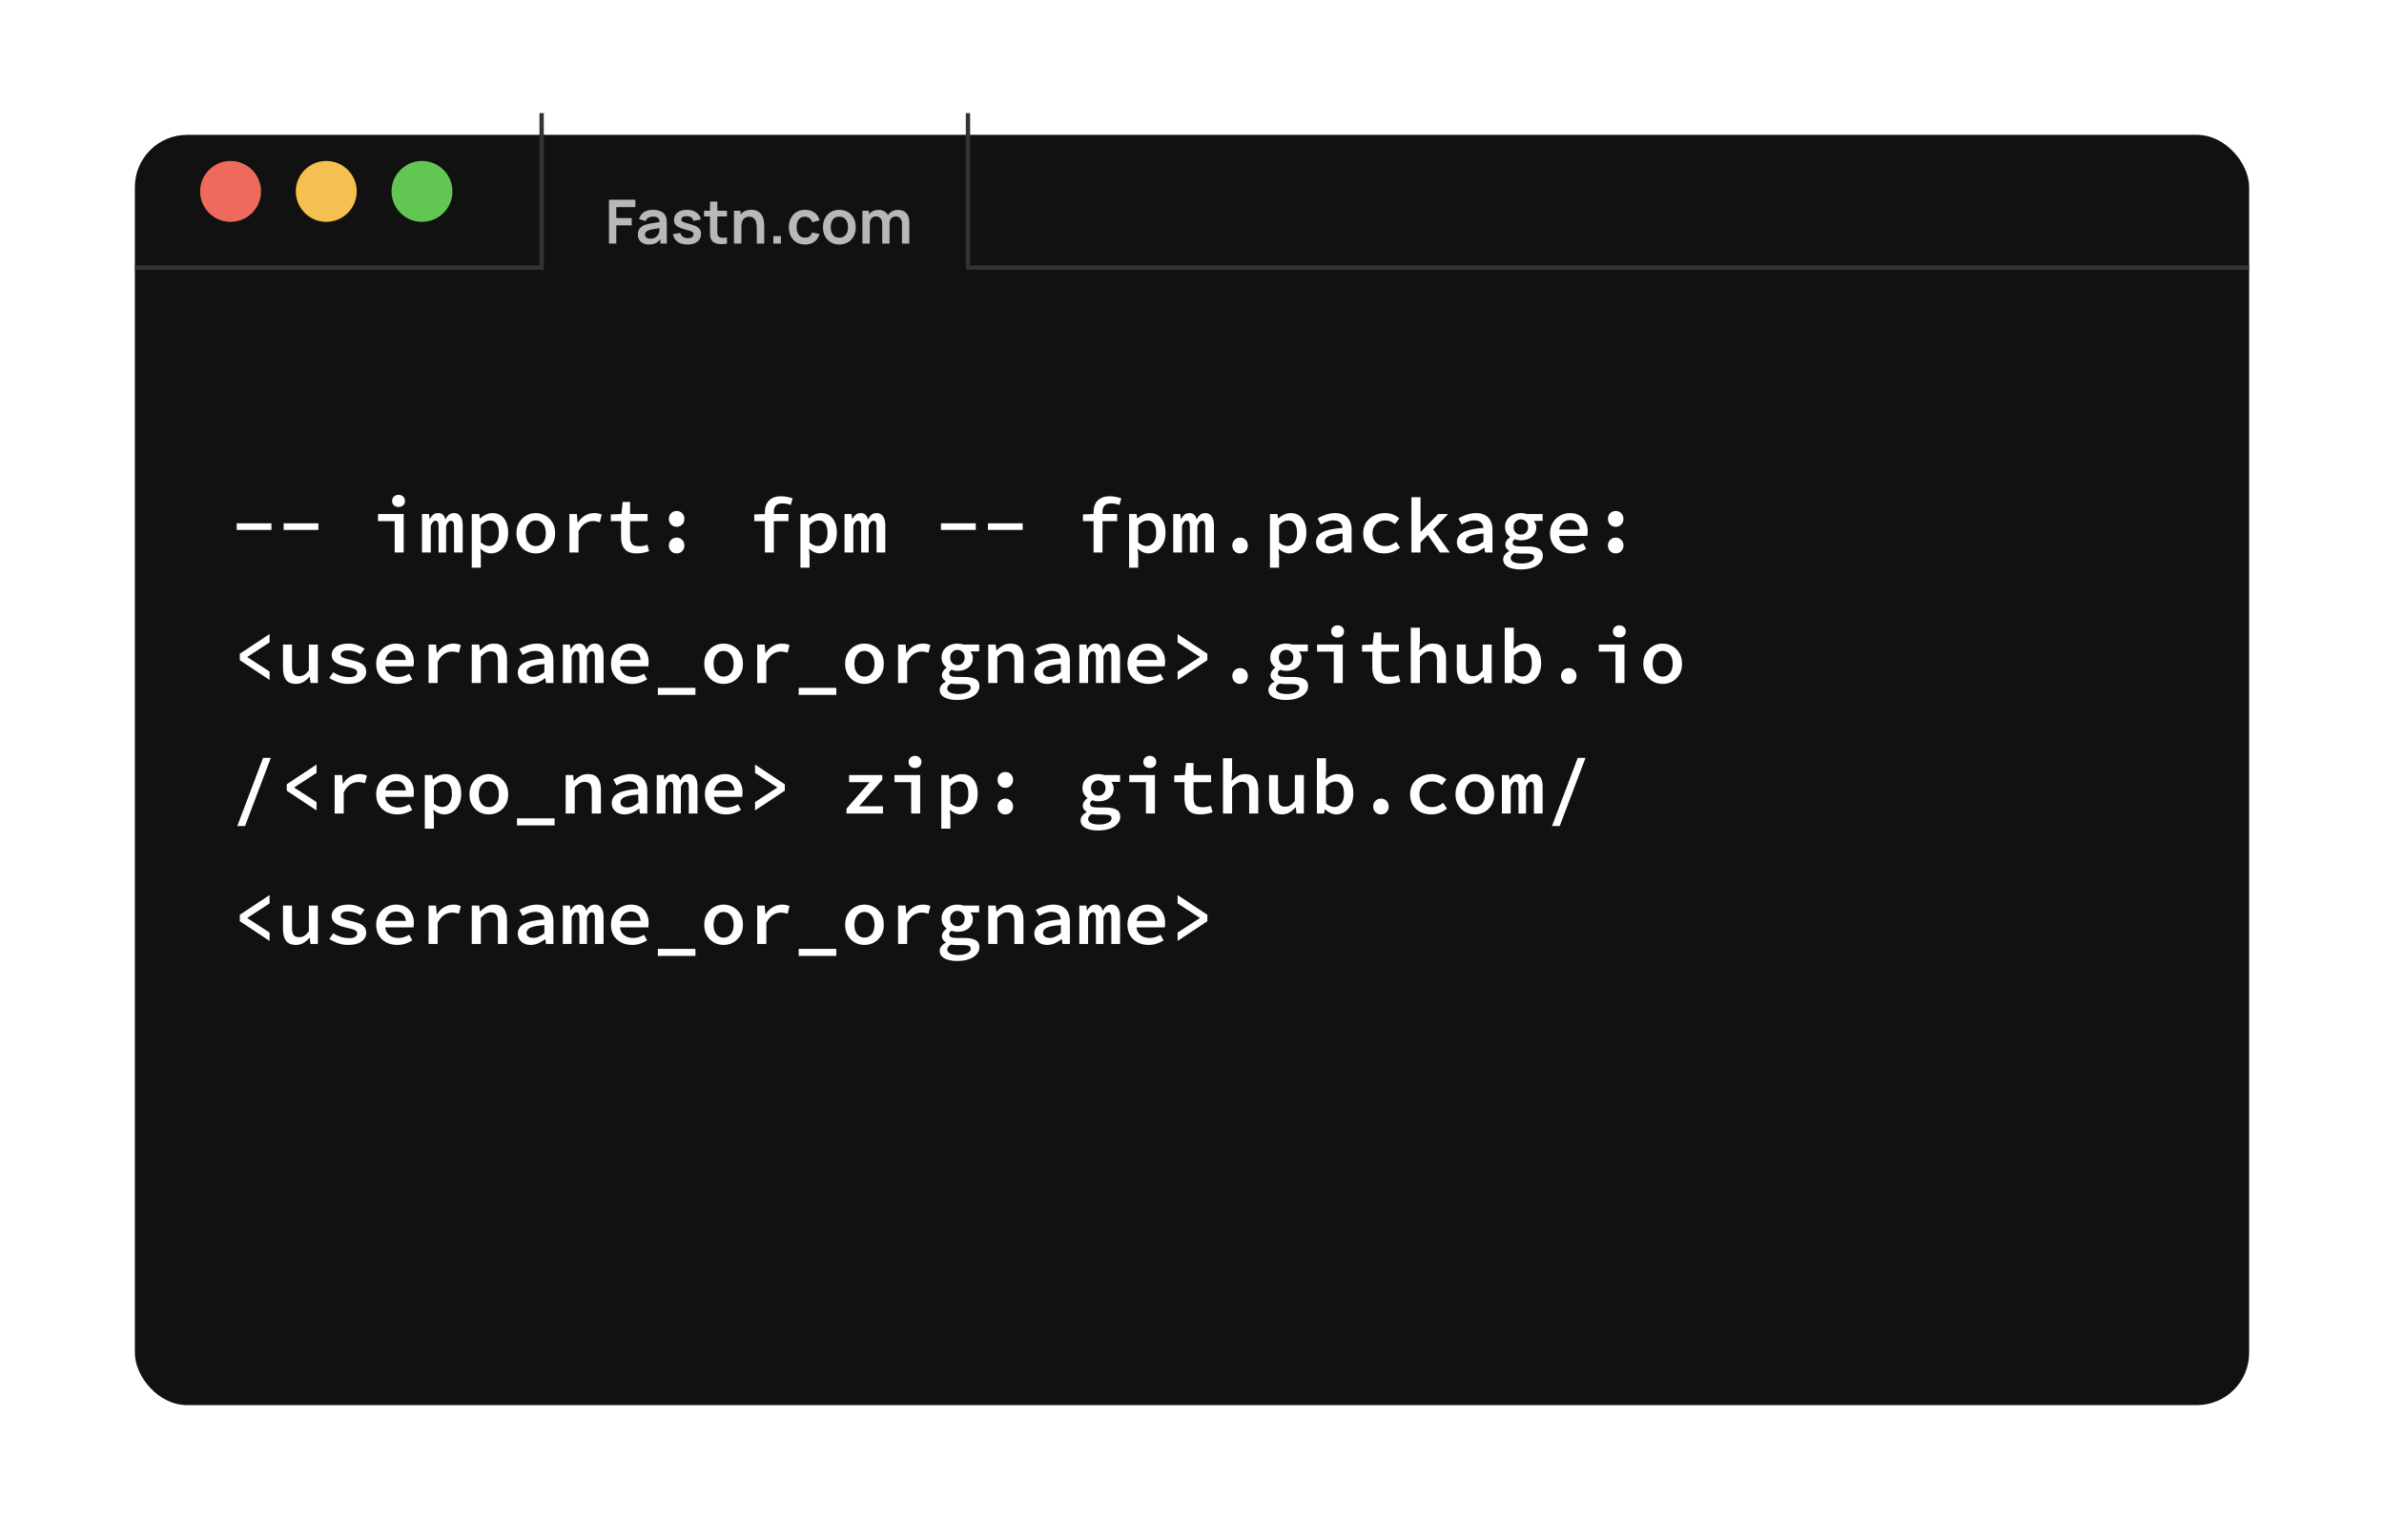 <svg width="548" height="354" viewBox="0 0 548 354" fill="none" xmlns="http://www.w3.org/2000/svg">
<g filter="url(#filter0_d_2186_65300)">
<rect x="31" y="26" width="486" height="292" rx="12" fill="#111111"/>
</g>
<circle cx="53" cy="44" r="7" fill="#ED6A5D"/>
<circle cx="75" cy="44" r="7" fill="#F5C04F"/>
<circle cx="97" cy="44" r="7" fill="#61C654"/>
<line x1="31" y1="61.5" x2="125" y2="61.5" stroke="#333333"/>
<line x1="222" y1="61.5" x2="517" y2="61.5" stroke="#333333"/>
<line x1="124.5" y1="61" x2="124.5" y2="26" stroke="#333333"/>
<line x1="222.5" y1="61" x2="222.5" y2="26" stroke="#333333"/>
<path opacity="0.7" d="M139.98 56V45.92H146.049V47.607H141.667V50.12H145.209V51.8H141.667V56H139.98ZM149.149 56.21C148.603 56.21 148.141 56.107 147.763 55.902C147.385 55.692 147.098 55.414 146.902 55.069C146.71 54.724 146.615 54.343 146.615 53.928C146.615 53.564 146.675 53.237 146.797 52.948C146.918 52.654 147.105 52.402 147.357 52.192C147.609 51.977 147.935 51.802 148.337 51.667C148.64 51.569 148.995 51.48 149.401 51.401C149.811 51.322 150.255 51.249 150.731 51.184C151.211 51.114 151.713 51.039 152.236 50.96L151.634 51.303C151.638 50.78 151.522 50.395 151.284 50.148C151.046 49.901 150.644 49.777 150.08 49.777C149.739 49.777 149.41 49.856 149.093 50.015C148.775 50.174 148.554 50.447 148.428 50.834L146.888 50.351C147.074 49.712 147.429 49.198 147.952 48.811C148.479 48.424 149.188 48.23 150.08 48.23C150.752 48.23 151.342 48.34 151.851 48.559C152.364 48.778 152.744 49.138 152.992 49.637C153.127 49.903 153.209 50.176 153.237 50.456C153.265 50.731 153.279 51.032 153.279 51.359V56H151.802V54.362L152.047 54.628C151.706 55.174 151.307 55.575 150.85 55.832C150.397 56.084 149.83 56.21 149.149 56.21ZM149.485 54.866C149.867 54.866 150.194 54.798 150.465 54.663C150.735 54.528 150.95 54.362 151.109 54.166C151.272 53.97 151.382 53.786 151.438 53.613C151.526 53.398 151.575 53.153 151.585 52.878C151.599 52.598 151.606 52.372 151.606 52.199L152.124 52.353C151.615 52.432 151.179 52.502 150.815 52.563C150.451 52.624 150.138 52.682 149.877 52.738C149.615 52.789 149.384 52.848 149.184 52.913C148.988 52.983 148.822 53.065 148.687 53.158C148.551 53.251 148.446 53.359 148.372 53.48C148.302 53.601 148.267 53.744 148.267 53.907C148.267 54.094 148.313 54.259 148.407 54.404C148.5 54.544 148.635 54.656 148.813 54.74C148.995 54.824 149.219 54.866 149.485 54.866ZM158.02 56.21C157.087 56.21 156.328 56 155.745 55.58C155.162 55.16 154.807 54.57 154.681 53.809L156.403 53.543C156.492 53.916 156.688 54.21 156.991 54.425C157.294 54.64 157.677 54.747 158.139 54.747C158.545 54.747 158.858 54.668 159.077 54.509C159.301 54.346 159.413 54.124 159.413 53.844C159.413 53.671 159.371 53.534 159.287 53.431C159.208 53.324 159.03 53.221 158.755 53.123C158.48 53.025 158.057 52.901 157.488 52.752C156.853 52.584 156.349 52.404 155.976 52.213C155.603 52.017 155.334 51.786 155.171 51.52C155.008 51.254 154.926 50.932 154.926 50.554C154.926 50.083 155.05 49.672 155.297 49.322C155.544 48.972 155.89 48.704 156.333 48.517C156.776 48.326 157.299 48.23 157.901 48.23C158.489 48.23 159.009 48.321 159.462 48.503C159.919 48.685 160.288 48.944 160.568 49.28C160.848 49.616 161.021 50.01 161.086 50.463L159.364 50.771C159.322 50.449 159.175 50.195 158.923 50.008C158.676 49.821 158.344 49.716 157.929 49.693C157.532 49.67 157.213 49.73 156.97 49.875C156.727 50.015 156.606 50.213 156.606 50.47C156.606 50.615 156.655 50.738 156.753 50.841C156.851 50.944 157.047 51.046 157.341 51.149C157.64 51.252 158.083 51.378 158.671 51.527C159.273 51.681 159.754 51.858 160.113 52.059C160.477 52.255 160.738 52.491 160.897 52.766C161.06 53.041 161.142 53.375 161.142 53.767C161.142 54.528 160.864 55.125 160.309 55.559C159.758 55.993 158.995 56.21 158.02 56.21ZM167.106 56C166.607 56.093 166.117 56.133 165.636 56.119C165.16 56.11 164.733 56.023 164.355 55.86C163.977 55.692 163.69 55.428 163.494 55.069C163.322 54.742 163.231 54.409 163.221 54.068C163.212 53.727 163.207 53.342 163.207 52.913V46.34H164.887V52.815C164.887 53.118 164.89 53.384 164.894 53.613C164.904 53.842 164.953 54.028 165.041 54.173C165.209 54.453 165.478 54.609 165.846 54.642C166.215 54.675 166.635 54.656 167.106 54.586V56ZM161.835 49.763V48.44H167.106V49.763H161.835ZM173.961 56V52.36C173.961 52.122 173.945 51.858 173.912 51.569C173.879 51.28 173.802 51.002 173.681 50.736C173.564 50.465 173.387 50.244 173.149 50.071C172.916 49.898 172.598 49.812 172.197 49.812C171.982 49.812 171.77 49.847 171.56 49.917C171.35 49.987 171.159 50.108 170.986 50.281C170.818 50.449 170.683 50.682 170.58 50.981C170.477 51.275 170.426 51.653 170.426 52.115L169.425 51.688C169.425 51.044 169.549 50.461 169.796 49.938C170.048 49.415 170.417 49 170.902 48.692C171.387 48.379 171.985 48.223 172.694 48.223C173.254 48.223 173.716 48.316 174.08 48.503C174.444 48.69 174.733 48.928 174.948 49.217C175.163 49.506 175.321 49.814 175.424 50.141C175.527 50.468 175.592 50.778 175.62 51.072C175.653 51.361 175.669 51.597 175.669 51.779V56H173.961ZM168.718 56V48.44H170.223V50.785H170.426V56H168.718ZM177.776 56V54.271H179.505V56H177.776ZM185.031 56.21C184.251 56.21 183.586 56.037 183.036 55.692C182.485 55.342 182.063 54.866 181.769 54.264C181.479 53.662 181.332 52.981 181.328 52.22C181.332 51.445 181.484 50.759 181.783 50.162C182.086 49.56 182.515 49.089 183.071 48.748C183.626 48.403 184.286 48.23 185.052 48.23C185.91 48.23 186.636 48.447 187.229 48.881C187.826 49.31 188.216 49.898 188.398 50.645L186.718 51.1C186.587 50.694 186.37 50.379 186.067 50.155C185.763 49.926 185.418 49.812 185.031 49.812C184.592 49.812 184.23 49.917 183.946 50.127C183.661 50.332 183.451 50.617 183.316 50.981C183.18 51.345 183.113 51.758 183.113 52.22C183.113 52.939 183.274 53.52 183.596 53.963C183.918 54.406 184.396 54.628 185.031 54.628C185.479 54.628 185.831 54.525 186.088 54.32C186.349 54.115 186.545 53.818 186.676 53.431L188.398 53.816C188.164 54.586 187.756 55.179 187.173 55.594C186.589 56.005 185.875 56.21 185.031 56.21ZM192.934 56.21C192.178 56.21 191.518 56.04 190.953 55.699C190.389 55.358 189.95 54.889 189.637 54.292C189.329 53.69 189.175 52.999 189.175 52.22C189.175 51.427 189.334 50.731 189.651 50.134C189.969 49.537 190.41 49.07 190.974 48.734C191.539 48.398 192.192 48.23 192.934 48.23C193.695 48.23 194.358 48.4 194.922 48.741C195.487 49.082 195.926 49.553 196.238 50.155C196.551 50.752 196.707 51.441 196.707 52.22C196.707 53.004 196.549 53.697 196.231 54.299C195.919 54.896 195.48 55.365 194.915 55.706C194.351 56.042 193.69 56.21 192.934 56.21ZM192.934 54.628C193.606 54.628 194.106 54.404 194.432 53.956C194.759 53.508 194.922 52.929 194.922 52.22C194.922 51.487 194.757 50.904 194.425 50.47C194.094 50.031 193.597 49.812 192.934 49.812C192.482 49.812 192.108 49.915 191.814 50.12C191.525 50.321 191.31 50.603 191.17 50.967C191.03 51.326 190.96 51.744 190.96 52.22C190.96 52.953 191.126 53.538 191.457 53.977C191.793 54.411 192.286 54.628 192.934 54.628ZM207.329 56V51.408C207.329 50.89 207.2 50.486 206.944 50.197C206.687 49.903 206.339 49.756 205.901 49.756C205.63 49.756 205.387 49.819 205.173 49.945C204.958 50.066 204.788 50.248 204.662 50.491C204.536 50.729 204.473 51.014 204.473 51.345L203.724 50.904C203.719 50.381 203.836 49.922 204.074 49.525C204.316 49.124 204.643 48.811 205.054 48.587C205.464 48.363 205.922 48.251 206.426 48.251C207.261 48.251 207.9 48.503 208.344 49.007C208.792 49.506 209.016 50.164 209.016 50.981V56H207.329ZM198.236 56V48.44H199.727V50.785H199.937V56H198.236ZM202.793 56V51.429C202.793 50.902 202.664 50.491 202.408 50.197C202.151 49.903 201.801 49.756 201.358 49.756C200.928 49.756 200.583 49.903 200.322 50.197C200.065 50.491 199.937 50.874 199.937 51.345L199.181 50.841C199.181 50.351 199.302 49.91 199.545 49.518C199.787 49.126 200.114 48.818 200.525 48.594C200.94 48.365 201.404 48.251 201.918 48.251C202.482 48.251 202.954 48.372 203.332 48.615C203.714 48.853 203.999 49.18 204.186 49.595C204.377 50.006 204.473 50.47 204.473 50.988V56H202.793Z" fill="white"/>
<path d="M54.404 121.816V120.304H62.396V121.816H54.404ZM65.197 121.816V120.304H73.189V121.816H65.197ZM90.725 127V119.8H86.891V118.162H92.795V127H90.725ZM91.607 116.542C91.187 116.542 90.833 116.416 90.545 116.164C90.269 115.912 90.131 115.576 90.131 115.156C90.131 114.736 90.269 114.4 90.545 114.148C90.833 113.884 91.187 113.752 91.607 113.752C92.039 113.752 92.393 113.884 92.669 114.148C92.945 114.4 93.083 114.736 93.083 115.156C93.083 115.576 92.945 115.912 92.669 116.164C92.393 116.416 92.039 116.542 91.607 116.542ZM97 127V118.162H98.602L98.764 119.278H98.818C99.01 118.894 99.256 118.576 99.556 118.324C99.856 118.072 100.264 117.946 100.78 117.946C101.188 117.946 101.53 118.072 101.806 118.324C102.082 118.564 102.274 118.93 102.382 119.422C102.586 118.99 102.844 118.636 103.156 118.36C103.468 118.084 103.882 117.946 104.398 117.946C105.022 117.946 105.502 118.192 105.838 118.684C106.186 119.164 106.36 119.848 106.36 120.736V127H104.362V120.88C104.362 120.1 104.128 119.71 103.66 119.71C103.42 119.71 103.216 119.8 103.048 119.98C102.892 120.16 102.724 120.442 102.544 120.826V127H100.816V120.88C100.816 120.496 100.762 120.208 100.654 120.016C100.546 119.812 100.366 119.71 100.114 119.71C99.886 119.71 99.688 119.8 99.52 119.98C99.352 120.16 99.184 120.442 99.016 120.826V127H97ZM108.441 130.492V118.162H110.151L110.313 119.17H110.367C110.751 118.81 111.189 118.516 111.681 118.288C112.185 118.06 112.689 117.946 113.193 117.946C113.973 117.946 114.627 118.132 115.155 118.504C115.683 118.876 116.091 119.398 116.379 120.07C116.667 120.742 116.811 121.534 116.811 122.446C116.811 123.454 116.625 124.312 116.253 125.02C115.881 125.728 115.395 126.274 114.795 126.658C114.207 127.03 113.571 127.216 112.887 127.216C112.491 127.216 112.077 127.126 111.645 126.946C111.225 126.766 110.835 126.508 110.475 126.172H110.421L110.529 127.72V130.492H108.441ZM112.455 125.506C112.875 125.506 113.253 125.392 113.589 125.164C113.925 124.936 114.189 124.6 114.381 124.156C114.573 123.7 114.669 123.136 114.669 122.464C114.669 121.876 114.597 121.372 114.453 120.952C114.309 120.532 114.087 120.214 113.787 119.998C113.499 119.77 113.109 119.656 112.617 119.656C112.281 119.656 111.939 119.74 111.591 119.908C111.243 120.076 110.889 120.346 110.529 120.718V124.696C110.853 124.984 111.189 125.194 111.537 125.326C111.885 125.446 112.191 125.506 112.455 125.506ZM123.158 127.216C122.378 127.216 121.652 127.036 120.98 126.676C120.308 126.304 119.762 125.776 119.342 125.092C118.922 124.396 118.712 123.562 118.712 122.59C118.712 121.606 118.922 120.772 119.342 120.088C119.762 119.392 120.308 118.864 120.98 118.504C121.652 118.132 122.378 117.946 123.158 117.946C123.938 117.946 124.664 118.132 125.336 118.504C126.008 118.864 126.554 119.392 126.974 120.088C127.394 120.772 127.604 121.606 127.604 122.59C127.604 123.562 127.394 124.396 126.974 125.092C126.554 125.776 126.008 126.304 125.336 126.676C124.664 127.036 123.938 127.216 123.158 127.216ZM123.158 125.524C123.638 125.524 124.052 125.404 124.4 125.164C124.748 124.924 125.012 124.582 125.192 124.138C125.372 123.694 125.462 123.178 125.462 122.59C125.462 122.002 125.372 121.486 125.192 121.042C125.012 120.598 124.748 120.256 124.4 120.016C124.052 119.764 123.638 119.638 123.158 119.638C122.678 119.638 122.264 119.764 121.916 120.016C121.58 120.256 121.316 120.598 121.124 121.042C120.944 121.486 120.854 122.002 120.854 122.59C120.854 123.178 120.944 123.694 121.124 124.138C121.316 124.582 121.58 124.924 121.916 125.164C122.264 125.404 122.678 125.524 123.158 125.524ZM130.891 127V118.162H132.601L132.781 120.16H132.835C133.279 119.44 133.825 118.894 134.473 118.522C135.133 118.138 135.841 117.946 136.597 117.946C136.957 117.946 137.269 117.976 137.533 118.036C137.797 118.096 138.055 118.186 138.307 118.306L137.875 120.052C137.587 119.956 137.329 119.89 137.101 119.854C136.885 119.806 136.609 119.782 136.273 119.782C135.673 119.782 135.085 119.956 134.509 120.304C133.945 120.652 133.435 121.258 132.979 122.122V127H130.891ZM146.382 127.216C145.482 127.216 144.768 127.06 144.24 126.748C143.712 126.424 143.334 125.98 143.106 125.416C142.878 124.852 142.764 124.198 142.764 123.454V119.8H140.406V118.252L142.854 118.162L143.124 115.39H144.834V118.162H148.866V119.8H144.834V123.436C144.834 123.916 144.9 124.318 145.032 124.642C145.164 124.954 145.38 125.188 145.68 125.344C145.98 125.488 146.376 125.56 146.868 125.56C147.252 125.56 147.6 125.53 147.912 125.47C148.224 125.41 148.524 125.326 148.812 125.218L149.208 126.712C148.812 126.844 148.386 126.958 147.93 127.054C147.474 127.162 146.958 127.216 146.382 127.216ZM155.537 121.096C155.033 121.096 154.607 120.922 154.259 120.574C153.923 120.226 153.755 119.794 153.755 119.278C153.755 118.75 153.923 118.318 154.259 117.982C154.607 117.634 155.033 117.46 155.537 117.46C156.053 117.46 156.479 117.634 156.815 117.982C157.151 118.318 157.319 118.75 157.319 119.278C157.319 119.794 157.151 120.226 156.815 120.574C156.479 120.922 156.053 121.096 155.537 121.096ZM155.537 127.216C155.033 127.216 154.607 127.042 154.259 126.694C153.923 126.346 153.755 125.914 153.755 125.398C153.755 124.87 153.923 124.438 154.259 124.102C154.607 123.754 155.033 123.58 155.537 123.58C156.053 123.58 156.479 123.754 156.815 124.102C157.151 124.438 157.319 124.87 157.319 125.398C157.319 125.914 157.151 126.346 156.815 126.694C156.479 127.042 156.053 127.216 155.537 127.216ZM175.827 127V117.676C175.827 116.98 175.959 116.362 176.223 115.822C176.487 115.27 176.895 114.844 177.447 114.544C177.999 114.232 178.707 114.076 179.571 114.076C180.051 114.076 180.507 114.124 180.939 114.22C181.383 114.304 181.803 114.418 182.199 114.562L181.767 116.092C181.443 115.96 181.125 115.864 180.813 115.804C180.513 115.744 180.183 115.714 179.823 115.714C179.151 115.714 178.659 115.882 178.347 116.218C178.035 116.542 177.879 117.016 177.879 117.64V127H175.827ZM173.379 119.8V118.252L175.881 118.162H181.245V119.8H173.379ZM183.992 130.492V118.162H185.702L185.864 119.17H185.918C186.302 118.81 186.74 118.516 187.232 118.288C187.736 118.06 188.24 117.946 188.744 117.946C189.524 117.946 190.178 118.132 190.706 118.504C191.234 118.876 191.642 119.398 191.93 120.07C192.218 120.742 192.362 121.534 192.362 122.446C192.362 123.454 192.176 124.312 191.804 125.02C191.432 125.728 190.946 126.274 190.346 126.658C189.758 127.03 189.122 127.216 188.438 127.216C188.042 127.216 187.628 127.126 187.196 126.946C186.776 126.766 186.386 126.508 186.026 126.172H185.972L186.08 127.72V130.492H183.992ZM188.006 125.506C188.426 125.506 188.804 125.392 189.14 125.164C189.476 124.936 189.74 124.6 189.932 124.156C190.124 123.7 190.22 123.136 190.22 122.464C190.22 121.876 190.148 121.372 190.004 120.952C189.86 120.532 189.638 120.214 189.338 119.998C189.05 119.77 188.66 119.656 188.168 119.656C187.832 119.656 187.49 119.74 187.142 119.908C186.794 120.076 186.44 120.346 186.08 120.718V124.696C186.404 124.984 186.74 125.194 187.088 125.326C187.436 125.446 187.742 125.506 188.006 125.506ZM194.137 127V118.162H195.739L195.901 119.278H195.955C196.147 118.894 196.393 118.576 196.693 118.324C196.993 118.072 197.401 117.946 197.917 117.946C198.325 117.946 198.667 118.072 198.943 118.324C199.219 118.564 199.411 118.93 199.519 119.422C199.723 118.99 199.981 118.636 200.293 118.36C200.605 118.084 201.019 117.946 201.535 117.946C202.159 117.946 202.639 118.192 202.975 118.684C203.323 119.164 203.497 119.848 203.497 120.736V127H201.499V120.88C201.499 120.1 201.265 119.71 200.797 119.71C200.557 119.71 200.353 119.8 200.185 119.98C200.029 120.16 199.861 120.442 199.681 120.826V127H197.953V120.88C197.953 120.496 197.899 120.208 197.791 120.016C197.683 119.812 197.503 119.71 197.251 119.71C197.023 119.71 196.825 119.8 196.657 119.98C196.489 120.16 196.321 120.442 196.153 120.826V127H194.137ZM216.299 121.816V120.304H224.291V121.816H216.299ZM227.092 121.816V120.304H235.084V121.816H227.092ZM251.377 127V117.676C251.377 116.98 251.509 116.362 251.773 115.822C252.037 115.27 252.445 114.844 252.997 114.544C253.549 114.232 254.257 114.076 255.121 114.076C255.601 114.076 256.057 114.124 256.489 114.22C256.933 114.304 257.353 114.418 257.749 114.562L257.317 116.092C256.993 115.96 256.675 115.864 256.363 115.804C256.063 115.744 255.733 115.714 255.373 115.714C254.701 115.714 254.209 115.882 253.897 116.218C253.585 116.542 253.429 117.016 253.429 117.64V127H251.377ZM248.929 119.8V118.252L251.431 118.162H256.795V119.8H248.929ZM259.542 130.492V118.162H261.252L261.414 119.17H261.468C261.852 118.81 262.29 118.516 262.782 118.288C263.286 118.06 263.79 117.946 264.294 117.946C265.074 117.946 265.728 118.132 266.256 118.504C266.784 118.876 267.192 119.398 267.48 120.07C267.768 120.742 267.912 121.534 267.912 122.446C267.912 123.454 267.726 124.312 267.354 125.02C266.982 125.728 266.496 126.274 265.896 126.658C265.308 127.03 264.672 127.216 263.988 127.216C263.592 127.216 263.178 127.126 262.746 126.946C262.326 126.766 261.936 126.508 261.576 126.172H261.522L261.63 127.72V130.492H259.542ZM263.556 125.506C263.976 125.506 264.354 125.392 264.69 125.164C265.026 124.936 265.29 124.6 265.482 124.156C265.674 123.7 265.77 123.136 265.77 122.464C265.77 121.876 265.698 121.372 265.554 120.952C265.41 120.532 265.188 120.214 264.888 119.998C264.6 119.77 264.21 119.656 263.718 119.656C263.382 119.656 263.04 119.74 262.692 119.908C262.344 120.076 261.99 120.346 261.63 120.718V124.696C261.954 124.984 262.29 125.194 262.638 125.326C262.986 125.446 263.292 125.506 263.556 125.506ZM269.687 127V118.162H271.289L271.451 119.278H271.505C271.697 118.894 271.943 118.576 272.243 118.324C272.543 118.072 272.951 117.946 273.467 117.946C273.875 117.946 274.217 118.072 274.493 118.324C274.769 118.564 274.961 118.93 275.069 119.422C275.273 118.99 275.531 118.636 275.843 118.36C276.155 118.084 276.569 117.946 277.085 117.946C277.709 117.946 278.189 118.192 278.525 118.684C278.873 119.164 279.047 119.848 279.047 120.736V127H277.049V120.88C277.049 120.1 276.815 119.71 276.347 119.71C276.107 119.71 275.903 119.8 275.735 119.98C275.579 120.16 275.411 120.442 275.231 120.826V127H273.503V120.88C273.503 120.496 273.449 120.208 273.341 120.016C273.233 119.812 273.053 119.71 272.801 119.71C272.573 119.71 272.375 119.8 272.207 119.98C272.039 120.16 271.871 120.442 271.703 120.826V127H269.687ZM285.052 127.216C284.548 127.216 284.122 127.042 283.774 126.694C283.438 126.346 283.27 125.914 283.27 125.398C283.27 124.87 283.438 124.438 283.774 124.102C284.122 123.754 284.548 123.58 285.052 123.58C285.568 123.58 285.994 123.754 286.33 124.102C286.666 124.438 286.834 124.87 286.834 125.398C286.834 125.914 286.666 126.346 286.33 126.694C285.994 127.042 285.568 127.216 285.052 127.216ZM291.921 130.492V118.162H293.631L293.793 119.17H293.847C294.231 118.81 294.669 118.516 295.161 118.288C295.665 118.06 296.169 117.946 296.673 117.946C297.453 117.946 298.107 118.132 298.635 118.504C299.163 118.876 299.571 119.398 299.859 120.07C300.147 120.742 300.291 121.534 300.291 122.446C300.291 123.454 300.105 124.312 299.733 125.02C299.361 125.728 298.875 126.274 298.275 126.658C297.687 127.03 297.051 127.216 296.367 127.216C295.971 127.216 295.557 127.126 295.125 126.946C294.705 126.766 294.315 126.508 293.955 126.172H293.901L294.009 127.72V130.492H291.921ZM295.935 125.506C296.355 125.506 296.733 125.392 297.069 125.164C297.405 124.936 297.669 124.6 297.861 124.156C298.053 123.7 298.149 123.136 298.149 122.464C298.149 121.876 298.077 121.372 297.933 120.952C297.789 120.532 297.567 120.214 297.267 119.998C296.979 119.77 296.589 119.656 296.097 119.656C295.761 119.656 295.419 119.74 295.071 119.908C294.723 120.076 294.369 120.346 294.009 120.718V124.696C294.333 124.984 294.669 125.194 295.017 125.326C295.365 125.446 295.671 125.506 295.935 125.506ZM305.468 127.216C304.892 127.216 304.382 127.108 303.938 126.892C303.494 126.664 303.146 126.358 302.894 125.974C302.642 125.59 302.516 125.14 302.516 124.624C302.516 123.64 302.984 122.89 303.92 122.374C304.868 121.846 306.434 121.504 308.618 121.348C308.594 121.024 308.504 120.73 308.348 120.466C308.204 120.202 307.982 119.998 307.682 119.854C307.382 119.698 306.992 119.62 306.512 119.62C306.176 119.62 305.846 119.662 305.522 119.746C305.198 119.83 304.874 119.944 304.55 120.088C304.238 120.232 303.926 120.388 303.614 120.556L302.858 119.17C303.218 118.954 303.614 118.756 304.046 118.576C304.478 118.384 304.934 118.234 305.414 118.126C305.894 118.006 306.386 117.946 306.89 117.946C307.718 117.946 308.408 118.096 308.96 118.396C309.524 118.684 309.95 119.116 310.238 119.692C310.538 120.256 310.688 120.946 310.688 121.762V127H308.996L308.834 125.902H308.78C308.312 126.262 307.79 126.574 307.214 126.838C306.65 127.09 306.068 127.216 305.468 127.216ZM306.098 125.596C306.542 125.596 306.968 125.5 307.376 125.308C307.796 125.104 308.21 124.84 308.618 124.516V122.644C307.562 122.716 306.734 122.836 306.134 123.004C305.534 123.16 305.114 123.364 304.874 123.616C304.634 123.868 304.514 124.15 304.514 124.462C304.514 124.726 304.586 124.942 304.73 125.11C304.874 125.278 305.06 125.404 305.288 125.488C305.528 125.56 305.798 125.596 306.098 125.596ZM318.223 127.216C317.299 127.216 316.465 127.036 315.721 126.676C314.989 126.304 314.407 125.776 313.975 125.092C313.555 124.396 313.345 123.562 313.345 122.59C313.345 121.606 313.573 120.772 314.029 120.088C314.497 119.392 315.115 118.864 315.883 118.504C316.651 118.132 317.479 117.946 318.367 117.946C319.087 117.946 319.723 118.066 320.275 118.306C320.827 118.534 321.283 118.828 321.643 119.188L320.653 120.484C320.305 120.208 319.951 119.998 319.591 119.854C319.243 119.71 318.871 119.638 318.475 119.638C317.887 119.638 317.365 119.764 316.909 120.016C316.465 120.256 316.117 120.598 315.865 121.042C315.613 121.486 315.487 122.002 315.487 122.59C315.487 123.178 315.607 123.694 315.847 124.138C316.099 124.582 316.441 124.924 316.873 125.164C317.317 125.404 317.833 125.524 318.421 125.524C318.925 125.524 319.387 125.428 319.807 125.236C320.227 125.044 320.605 124.816 320.941 124.552L321.805 125.884C321.301 126.316 320.737 126.646 320.113 126.874C319.489 127.102 318.859 127.216 318.223 127.216ZM324.444 127V114.292H326.532V122.248H326.604L330.582 118.162H332.886L326.532 124.696V127H324.444ZM330.996 127L327.99 122.644L329.196 121.348L333.264 127H330.996ZM337.847 127.216C337.271 127.216 336.761 127.108 336.317 126.892C335.873 126.664 335.525 126.358 335.273 125.974C335.021 125.59 334.895 125.14 334.895 124.624C334.895 123.64 335.363 122.89 336.299 122.374C337.247 121.846 338.813 121.504 340.997 121.348C340.973 121.024 340.883 120.73 340.727 120.466C340.583 120.202 340.361 119.998 340.061 119.854C339.761 119.698 339.371 119.62 338.891 119.62C338.555 119.62 338.225 119.662 337.901 119.746C337.577 119.83 337.253 119.944 336.929 120.088C336.617 120.232 336.305 120.388 335.993 120.556L335.237 119.17C335.597 118.954 335.993 118.756 336.425 118.576C336.857 118.384 337.313 118.234 337.793 118.126C338.273 118.006 338.765 117.946 339.269 117.946C340.097 117.946 340.787 118.096 341.339 118.396C341.903 118.684 342.329 119.116 342.617 119.692C342.917 120.256 343.067 120.946 343.067 121.762V127H341.375L341.213 125.902H341.159C340.691 126.262 340.169 126.574 339.593 126.838C339.029 127.09 338.447 127.216 337.847 127.216ZM338.477 125.596C338.921 125.596 339.347 125.5 339.755 125.308C340.175 125.104 340.589 124.84 340.997 124.516V122.644C339.941 122.716 339.113 122.836 338.513 123.004C337.913 123.16 337.493 123.364 337.253 123.616C337.013 123.868 336.893 124.15 336.893 124.462C336.893 124.726 336.965 124.942 337.109 125.11C337.253 125.278 337.439 125.404 337.667 125.488C337.907 125.56 338.177 125.596 338.477 125.596ZM349.558 130.906C348.742 130.906 348.034 130.816 347.434 130.636C346.834 130.468 346.366 130.21 346.03 129.862C345.694 129.514 345.526 129.076 345.526 128.548C345.526 128.2 345.646 127.864 345.886 127.54C346.126 127.216 346.474 126.934 346.93 126.694V126.622C346.702 126.478 346.492 126.292 346.3 126.064C346.12 125.824 346.03 125.518 346.03 125.146C346.03 124.858 346.126 124.564 346.318 124.264C346.51 123.964 346.768 123.706 347.092 123.49V123.418C346.78 123.19 346.51 122.884 346.282 122.5C346.066 122.104 345.958 121.648 345.958 121.132C345.958 120.448 346.126 119.872 346.462 119.404C346.798 118.924 347.242 118.564 347.794 118.324C348.346 118.072 348.946 117.946 349.594 117.946C350.122 117.946 350.584 118.018 350.98 118.162H354.598V119.746H352.564C352.72 119.914 352.852 120.13 352.96 120.394C353.08 120.646 353.14 120.916 353.14 121.204C353.14 121.852 352.978 122.404 352.654 122.86C352.342 123.304 351.922 123.64 351.394 123.868C350.866 124.096 350.266 124.21 349.594 124.21C349.39 124.21 349.168 124.192 348.928 124.156C348.7 124.108 348.472 124.042 348.244 123.958C348.064 124.066 347.926 124.186 347.83 124.318C347.746 124.45 347.704 124.606 347.704 124.786C347.704 125.062 347.842 125.272 348.118 125.416C348.406 125.548 348.826 125.614 349.378 125.614H351.178C352.33 125.614 353.194 125.782 353.77 126.118C354.358 126.442 354.652 126.994 354.652 127.774C354.652 128.35 354.442 128.878 354.022 129.358C353.614 129.838 353.026 130.216 352.258 130.492C351.502 130.768 350.602 130.906 349.558 130.906ZM349.594 122.896C349.906 122.896 350.188 122.83 350.44 122.698C350.692 122.554 350.89 122.35 351.034 122.086C351.19 121.822 351.268 121.504 351.268 121.132C351.268 120.772 351.19 120.466 351.034 120.214C350.89 119.95 350.692 119.746 350.44 119.602C350.188 119.458 349.906 119.386 349.594 119.386C349.294 119.386 349.018 119.458 348.766 119.602C348.514 119.746 348.31 119.95 348.154 120.214C347.998 120.466 347.92 120.772 347.92 121.132C347.92 121.504 347.998 121.822 348.154 122.086C348.31 122.35 348.514 122.554 348.766 122.698C349.018 122.83 349.294 122.896 349.594 122.896ZM349.81 129.538C350.386 129.538 350.884 129.472 351.304 129.34C351.736 129.208 352.066 129.034 352.294 128.818C352.534 128.602 352.654 128.368 352.654 128.116C352.654 127.768 352.504 127.534 352.204 127.414C351.916 127.306 351.472 127.252 350.872 127.252H349.468C349.18 127.252 348.928 127.24 348.712 127.216C348.496 127.192 348.298 127.162 348.118 127.126C347.806 127.306 347.584 127.492 347.452 127.684C347.32 127.876 347.254 128.074 347.254 128.278C347.254 128.674 347.476 128.98 347.92 129.196C348.364 129.424 348.994 129.538 349.81 129.538ZM361.143 127.216C360.243 127.216 359.427 127.036 358.695 126.676C357.963 126.304 357.381 125.776 356.949 125.092C356.517 124.396 356.301 123.556 356.301 122.572C356.301 121.612 356.517 120.79 356.949 120.106C357.381 119.41 357.945 118.876 358.641 118.504C359.337 118.132 360.081 117.946 360.873 117.946C361.749 117.946 362.487 118.126 363.087 118.486C363.699 118.846 364.161 119.344 364.473 119.98C364.797 120.604 364.959 121.324 364.959 122.14C364.959 122.344 364.947 122.542 364.923 122.734C364.911 122.914 364.893 123.064 364.869 123.184H357.795V121.708H363.537L363.141 122.176C363.141 121.3 362.943 120.646 362.547 120.214C362.163 119.77 361.623 119.548 360.927 119.548C360.435 119.548 359.991 119.662 359.595 119.89C359.211 120.118 358.905 120.46 358.677 120.916C358.449 121.36 358.335 121.912 358.335 122.572C358.335 123.256 358.461 123.82 358.713 124.264C358.977 124.708 359.337 125.044 359.793 125.272C360.261 125.5 360.801 125.614 361.413 125.614C361.881 125.614 362.313 125.548 362.709 125.416C363.105 125.284 363.501 125.104 363.897 124.876L364.599 126.172C364.131 126.472 363.603 126.724 363.015 126.928C362.427 127.12 361.803 127.216 361.143 127.216ZM371.396 121.096C370.892 121.096 370.466 120.922 370.118 120.574C369.782 120.226 369.614 119.794 369.614 119.278C369.614 118.75 369.782 118.318 370.118 117.982C370.466 117.634 370.892 117.46 371.396 117.46C371.912 117.46 372.338 117.634 372.674 117.982C373.01 118.318 373.178 118.75 373.178 119.278C373.178 119.794 373.01 120.226 372.674 120.574C372.338 120.922 371.912 121.096 371.396 121.096ZM371.396 127.216C370.892 127.216 370.466 127.042 370.118 126.694C369.782 126.346 369.614 125.914 369.614 125.398C369.614 124.87 369.782 124.438 370.118 124.102C370.466 123.754 370.892 123.58 371.396 123.58C371.912 123.58 372.338 123.754 372.674 124.102C373.01 124.438 373.178 124.87 373.178 125.398C373.178 125.914 373.01 126.346 372.674 126.694C372.338 127.042 371.912 127.216 371.396 127.216ZM61.964 156.298L55.124 151.762V150.286L61.964 145.75V147.676L56.87 150.988V151.06L61.964 154.372V156.298ZM68.005 157.216C66.973 157.216 66.223 156.904 65.755 156.28C65.287 155.656 65.053 154.774 65.053 153.634V148.162H67.123V153.364C67.123 154.072 67.243 154.594 67.483 154.93C67.735 155.266 68.167 155.434 68.779 155.434C69.187 155.434 69.559 155.338 69.895 155.146C70.243 154.942 70.609 154.6 70.993 154.12V148.162H73.063V157H71.371L71.209 155.596H71.137C70.717 156.076 70.255 156.466 69.751 156.766C69.247 157.066 68.665 157.216 68.005 157.216ZM80.04 157.216C79.212 157.216 78.42 157.084 77.664 156.82C76.908 156.544 76.254 156.22 75.702 155.848L76.602 154.534C77.13 154.882 77.7 155.158 78.312 155.362C78.924 155.554 79.59 155.65 80.31 155.65C80.922 155.65 81.372 155.548 81.66 155.344C81.96 155.128 82.11 154.876 82.11 154.588C82.11 154.444 82.074 154.312 82.002 154.192C81.942 154.072 81.828 153.964 81.66 153.868C81.492 153.76 81.246 153.658 80.922 153.562C80.598 153.466 80.178 153.364 79.662 153.256C78.486 153.004 77.622 152.662 77.07 152.23C76.518 151.798 76.242 151.252 76.242 150.592C76.242 149.812 76.578 149.176 77.25 148.684C77.934 148.192 78.894 147.946 80.13 147.946C80.862 147.946 81.546 148.066 82.182 148.306C82.83 148.546 83.376 148.816 83.82 149.116L82.866 150.394C82.446 150.106 81.984 149.89 81.48 149.746C80.976 149.59 80.466 149.512 79.95 149.512C79.554 149.512 79.236 149.554 78.996 149.638C78.768 149.722 78.594 149.842 78.474 149.998C78.366 150.142 78.312 150.304 78.312 150.484C78.312 150.796 78.492 151.03 78.852 151.186C79.212 151.342 79.8 151.51 80.616 151.69C81.564 151.894 82.296 152.128 82.812 152.392C83.328 152.644 83.682 152.938 83.874 153.274C84.078 153.598 84.18 154 84.18 154.48C84.18 154.984 84.018 155.446 83.694 155.866C83.382 156.274 82.92 156.604 82.308 156.856C81.696 157.096 80.94 157.216 80.04 157.216ZM91.319 157.216C90.419 157.216 89.603 157.036 88.871 156.676C88.139 156.304 87.557 155.776 87.125 155.092C86.693 154.396 86.477 153.556 86.477 152.572C86.477 151.612 86.693 150.79 87.125 150.106C87.557 149.41 88.121 148.876 88.817 148.504C89.513 148.132 90.257 147.946 91.049 147.946C91.925 147.946 92.663 148.126 93.263 148.486C93.875 148.846 94.337 149.344 94.649 149.98C94.973 150.604 95.135 151.324 95.135 152.14C95.135 152.344 95.123 152.542 95.099 152.734C95.087 152.914 95.069 153.064 95.045 153.184H87.971V151.708H93.713L93.317 152.176C93.317 151.3 93.119 150.646 92.723 150.214C92.339 149.77 91.799 149.548 91.103 149.548C90.611 149.548 90.167 149.662 89.771 149.89C89.387 150.118 89.081 150.46 88.853 150.916C88.625 151.36 88.511 151.912 88.511 152.572C88.511 153.256 88.637 153.82 88.889 154.264C89.153 154.708 89.513 155.044 89.969 155.272C90.437 155.5 90.977 155.614 91.589 155.614C92.057 155.614 92.489 155.548 92.885 155.416C93.281 155.284 93.677 155.104 94.073 154.876L94.775 156.172C94.307 156.472 93.779 156.724 93.191 156.928C92.603 157.12 91.979 157.216 91.319 157.216ZM98.512 157V148.162H100.222L100.402 150.16H100.456C100.9 149.44 101.446 148.894 102.094 148.522C102.754 148.138 103.462 147.946 104.218 147.946C104.578 147.946 104.89 147.976 105.154 148.036C105.418 148.096 105.676 148.186 105.928 148.306L105.496 150.052C105.208 149.956 104.95 149.89 104.722 149.854C104.506 149.806 104.23 149.782 103.894 149.782C103.294 149.782 102.706 149.956 102.13 150.304C101.566 150.652 101.056 151.258 100.6 152.122V157H98.512ZM108.441 157V148.162H110.151L110.313 149.494H110.385C110.805 149.062 111.267 148.696 111.771 148.396C112.287 148.096 112.887 147.946 113.571 147.946C114.591 147.946 115.341 148.258 115.821 148.882C116.301 149.506 116.541 150.388 116.541 151.528V157H114.453V151.798C114.453 151.09 114.327 150.568 114.075 150.232C113.823 149.896 113.397 149.728 112.797 149.728C112.365 149.728 111.981 149.83 111.645 150.034C111.309 150.238 110.937 150.55 110.529 150.97V157H108.441ZM121.988 157.216C121.412 157.216 120.902 157.108 120.458 156.892C120.014 156.664 119.666 156.358 119.414 155.974C119.162 155.59 119.036 155.14 119.036 154.624C119.036 153.64 119.504 152.89 120.44 152.374C121.388 151.846 122.954 151.504 125.138 151.348C125.114 151.024 125.024 150.73 124.868 150.466C124.724 150.202 124.502 149.998 124.202 149.854C123.902 149.698 123.512 149.62 123.032 149.62C122.696 149.62 122.366 149.662 122.042 149.746C121.718 149.83 121.394 149.944 121.07 150.088C120.758 150.232 120.446 150.388 120.134 150.556L119.378 149.17C119.738 148.954 120.134 148.756 120.566 148.576C120.998 148.384 121.454 148.234 121.934 148.126C122.414 148.006 122.906 147.946 123.41 147.946C124.238 147.946 124.928 148.096 125.48 148.396C126.044 148.684 126.47 149.116 126.758 149.692C127.058 150.256 127.208 150.946 127.208 151.762V157H125.516L125.354 155.902H125.3C124.832 156.262 124.31 156.574 123.734 156.838C123.17 157.09 122.588 157.216 121.988 157.216ZM122.618 155.596C123.062 155.596 123.488 155.5 123.896 155.308C124.316 155.104 124.73 154.84 125.138 154.516V152.644C124.082 152.716 123.254 152.836 122.654 153.004C122.054 153.16 121.634 153.364 121.394 153.616C121.154 153.868 121.034 154.15 121.034 154.462C121.034 154.726 121.106 154.942 121.25 155.11C121.394 155.278 121.58 155.404 121.808 155.488C122.048 155.56 122.318 155.596 122.618 155.596ZM129.379 157V148.162H130.981L131.143 149.278H131.197C131.389 148.894 131.635 148.576 131.935 148.324C132.235 148.072 132.643 147.946 133.159 147.946C133.567 147.946 133.909 148.072 134.185 148.324C134.461 148.564 134.653 148.93 134.761 149.422C134.965 148.99 135.223 148.636 135.535 148.36C135.847 148.084 136.261 147.946 136.777 147.946C137.401 147.946 137.881 148.192 138.217 148.684C138.565 149.164 138.739 149.848 138.739 150.736V157H136.741V150.88C136.741 150.1 136.507 149.71 136.039 149.71C135.799 149.71 135.595 149.8 135.427 149.98C135.271 150.16 135.103 150.442 134.923 150.826V157H133.195V150.88C133.195 150.496 133.141 150.208 133.033 150.016C132.925 149.812 132.745 149.71 132.493 149.71C132.265 149.71 132.067 149.8 131.899 149.98C131.731 150.16 131.563 150.442 131.395 150.826V157H129.379ZM145.284 157.216C144.384 157.216 143.568 157.036 142.836 156.676C142.104 156.304 141.522 155.776 141.09 155.092C140.658 154.396 140.442 153.556 140.442 152.572C140.442 151.612 140.658 150.79 141.09 150.106C141.522 149.41 142.086 148.876 142.782 148.504C143.478 148.132 144.222 147.946 145.014 147.946C145.89 147.946 146.628 148.126 147.228 148.486C147.84 148.846 148.302 149.344 148.614 149.98C148.938 150.604 149.1 151.324 149.1 152.14C149.1 152.344 149.088 152.542 149.064 152.734C149.052 152.914 149.034 153.064 149.01 153.184H141.936V151.708H147.678L147.282 152.176C147.282 151.3 147.084 150.646 146.688 150.214C146.304 149.77 145.764 149.548 145.068 149.548C144.576 149.548 144.132 149.662 143.736 149.89C143.352 150.118 143.046 150.46 142.818 150.916C142.59 151.36 142.476 151.912 142.476 152.572C142.476 153.256 142.602 153.82 142.854 154.264C143.118 154.708 143.478 155.044 143.934 155.272C144.402 155.5 144.942 155.614 145.554 155.614C146.022 155.614 146.454 155.548 146.85 155.416C147.246 155.284 147.642 155.104 148.038 154.876L148.74 156.172C148.272 156.472 147.744 156.724 147.156 156.928C146.568 157.12 145.944 157.216 145.284 157.216ZM151.217 159.736V158.116H159.857V159.736H151.217ZM166.33 157.216C165.55 157.216 164.824 157.036 164.152 156.676C163.48 156.304 162.934 155.776 162.514 155.092C162.094 154.396 161.884 153.562 161.884 152.59C161.884 151.606 162.094 150.772 162.514 150.088C162.934 149.392 163.48 148.864 164.152 148.504C164.824 148.132 165.55 147.946 166.33 147.946C167.11 147.946 167.836 148.132 168.508 148.504C169.18 148.864 169.726 149.392 170.146 150.088C170.566 150.772 170.776 151.606 170.776 152.59C170.776 153.562 170.566 154.396 170.146 155.092C169.726 155.776 169.18 156.304 168.508 156.676C167.836 157.036 167.11 157.216 166.33 157.216ZM166.33 155.524C166.81 155.524 167.224 155.404 167.572 155.164C167.92 154.924 168.184 154.582 168.364 154.138C168.544 153.694 168.634 153.178 168.634 152.59C168.634 152.002 168.544 151.486 168.364 151.042C168.184 150.598 167.92 150.256 167.572 150.016C167.224 149.764 166.81 149.638 166.33 149.638C165.85 149.638 165.436 149.764 165.088 150.016C164.752 150.256 164.488 150.598 164.296 151.042C164.116 151.486 164.026 152.002 164.026 152.59C164.026 153.178 164.116 153.694 164.296 154.138C164.488 154.582 164.752 154.924 165.088 155.164C165.436 155.404 165.85 155.524 166.33 155.524ZM174.063 157V148.162H175.773L175.953 150.16H176.007C176.451 149.44 176.997 148.894 177.645 148.522C178.305 148.138 179.013 147.946 179.769 147.946C180.129 147.946 180.441 147.976 180.705 148.036C180.969 148.096 181.227 148.186 181.479 148.306L181.047 150.052C180.759 149.956 180.501 149.89 180.273 149.854C180.057 149.806 179.781 149.782 179.445 149.782C178.845 149.782 178.257 149.956 177.681 150.304C177.117 150.652 176.607 151.258 176.151 152.122V157H174.063ZM183.596 159.736V158.116H192.236V159.736H183.596ZM198.709 157.216C197.929 157.216 197.203 157.036 196.531 156.676C195.859 156.304 195.313 155.776 194.893 155.092C194.473 154.396 194.263 153.562 194.263 152.59C194.263 151.606 194.473 150.772 194.893 150.088C195.313 149.392 195.859 148.864 196.531 148.504C197.203 148.132 197.929 147.946 198.709 147.946C199.489 147.946 200.215 148.132 200.887 148.504C201.559 148.864 202.105 149.392 202.525 150.088C202.945 150.772 203.155 151.606 203.155 152.59C203.155 153.562 202.945 154.396 202.525 155.092C202.105 155.776 201.559 156.304 200.887 156.676C200.215 157.036 199.489 157.216 198.709 157.216ZM198.709 155.524C199.189 155.524 199.603 155.404 199.951 155.164C200.299 154.924 200.563 154.582 200.743 154.138C200.923 153.694 201.013 153.178 201.013 152.59C201.013 152.002 200.923 151.486 200.743 151.042C200.563 150.598 200.299 150.256 199.951 150.016C199.603 149.764 199.189 149.638 198.709 149.638C198.229 149.638 197.815 149.764 197.467 150.016C197.131 150.256 196.867 150.598 196.675 151.042C196.495 151.486 196.405 152.002 196.405 152.59C196.405 153.178 196.495 153.694 196.675 154.138C196.867 154.582 197.131 154.924 197.467 155.164C197.815 155.404 198.229 155.524 198.709 155.524ZM206.442 157V148.162H208.152L208.332 150.16H208.386C208.83 149.44 209.376 148.894 210.024 148.522C210.684 148.138 211.392 147.946 212.148 147.946C212.508 147.946 212.82 147.976 213.084 148.036C213.348 148.096 213.606 148.186 213.858 148.306L213.426 150.052C213.138 149.956 212.88 149.89 212.652 149.854C212.436 149.806 212.16 149.782 211.824 149.782C211.224 149.782 210.636 149.956 210.06 150.304C209.496 150.652 208.986 151.258 208.53 152.122V157H206.442ZM220.043 160.906C219.227 160.906 218.519 160.816 217.919 160.636C217.319 160.468 216.851 160.21 216.515 159.862C216.179 159.514 216.011 159.076 216.011 158.548C216.011 158.2 216.131 157.864 216.371 157.54C216.611 157.216 216.959 156.934 217.415 156.694V156.622C217.187 156.478 216.977 156.292 216.785 156.064C216.605 155.824 216.515 155.518 216.515 155.146C216.515 154.858 216.611 154.564 216.803 154.264C216.995 153.964 217.253 153.706 217.577 153.49V153.418C217.265 153.19 216.995 152.884 216.767 152.5C216.551 152.104 216.443 151.648 216.443 151.132C216.443 150.448 216.611 149.872 216.947 149.404C217.283 148.924 217.727 148.564 218.279 148.324C218.831 148.072 219.431 147.946 220.079 147.946C220.607 147.946 221.069 148.018 221.465 148.162H225.083V149.746H223.049C223.205 149.914 223.337 150.13 223.445 150.394C223.565 150.646 223.625 150.916 223.625 151.204C223.625 151.852 223.463 152.404 223.139 152.86C222.827 153.304 222.407 153.64 221.879 153.868C221.351 154.096 220.751 154.21 220.079 154.21C219.875 154.21 219.653 154.192 219.413 154.156C219.185 154.108 218.957 154.042 218.729 153.958C218.549 154.066 218.411 154.186 218.315 154.318C218.231 154.45 218.189 154.606 218.189 154.786C218.189 155.062 218.327 155.272 218.603 155.416C218.891 155.548 219.311 155.614 219.863 155.614H221.663C222.815 155.614 223.679 155.782 224.255 156.118C224.843 156.442 225.137 156.994 225.137 157.774C225.137 158.35 224.927 158.878 224.507 159.358C224.099 159.838 223.511 160.216 222.743 160.492C221.987 160.768 221.087 160.906 220.043 160.906ZM220.079 152.896C220.391 152.896 220.673 152.83 220.925 152.698C221.177 152.554 221.375 152.35 221.519 152.086C221.675 151.822 221.753 151.504 221.753 151.132C221.753 150.772 221.675 150.466 221.519 150.214C221.375 149.95 221.177 149.746 220.925 149.602C220.673 149.458 220.391 149.386 220.079 149.386C219.779 149.386 219.503 149.458 219.251 149.602C218.999 149.746 218.795 149.95 218.639 150.214C218.483 150.466 218.405 150.772 218.405 151.132C218.405 151.504 218.483 151.822 218.639 152.086C218.795 152.35 218.999 152.554 219.251 152.698C219.503 152.83 219.779 152.896 220.079 152.896ZM220.295 159.538C220.871 159.538 221.369 159.472 221.789 159.34C222.221 159.208 222.551 159.034 222.779 158.818C223.019 158.602 223.139 158.368 223.139 158.116C223.139 157.768 222.989 157.534 222.689 157.414C222.401 157.306 221.957 157.252 221.357 157.252H219.953C219.665 157.252 219.413 157.24 219.197 157.216C218.981 157.192 218.783 157.162 218.603 157.126C218.291 157.306 218.069 157.492 217.937 157.684C217.805 157.876 217.739 158.074 217.739 158.278C217.739 158.674 217.961 158.98 218.405 159.196C218.849 159.424 219.479 159.538 220.295 159.538ZM227.164 157V148.162H228.874L229.036 149.494H229.108C229.528 149.062 229.99 148.696 230.494 148.396C231.01 148.096 231.61 147.946 232.294 147.946C233.314 147.946 234.064 148.258 234.544 148.882C235.024 149.506 235.264 150.388 235.264 151.528V157H233.176V151.798C233.176 151.09 233.05 150.568 232.798 150.232C232.546 149.896 232.12 149.728 231.52 149.728C231.088 149.728 230.704 149.83 230.368 150.034C230.032 150.238 229.66 150.55 229.252 150.97V157H227.164ZM240.71 157.216C240.134 157.216 239.624 157.108 239.18 156.892C238.736 156.664 238.388 156.358 238.136 155.974C237.884 155.59 237.758 155.14 237.758 154.624C237.758 153.64 238.226 152.89 239.162 152.374C240.11 151.846 241.676 151.504 243.86 151.348C243.836 151.024 243.746 150.73 243.59 150.466C243.446 150.202 243.224 149.998 242.924 149.854C242.624 149.698 242.234 149.62 241.754 149.62C241.418 149.62 241.088 149.662 240.764 149.746C240.44 149.83 240.116 149.944 239.792 150.088C239.48 150.232 239.168 150.388 238.856 150.556L238.1 149.17C238.46 148.954 238.856 148.756 239.288 148.576C239.72 148.384 240.176 148.234 240.656 148.126C241.136 148.006 241.628 147.946 242.132 147.946C242.96 147.946 243.65 148.096 244.202 148.396C244.766 148.684 245.192 149.116 245.48 149.692C245.78 150.256 245.93 150.946 245.93 151.762V157H244.238L244.076 155.902H244.022C243.554 156.262 243.032 156.574 242.456 156.838C241.892 157.09 241.31 157.216 240.71 157.216ZM241.34 155.596C241.784 155.596 242.21 155.5 242.618 155.308C243.038 155.104 243.452 154.84 243.86 154.516V152.644C242.804 152.716 241.976 152.836 241.376 153.004C240.776 153.16 240.356 153.364 240.116 153.616C239.876 153.868 239.756 154.15 239.756 154.462C239.756 154.726 239.828 154.942 239.972 155.11C240.116 155.278 240.302 155.404 240.53 155.488C240.77 155.56 241.04 155.596 241.34 155.596ZM248.101 157V148.162H249.703L249.865 149.278H249.919C250.111 148.894 250.357 148.576 250.657 148.324C250.957 148.072 251.365 147.946 251.881 147.946C252.289 147.946 252.631 148.072 252.907 148.324C253.183 148.564 253.375 148.93 253.483 149.422C253.687 148.99 253.945 148.636 254.257 148.36C254.569 148.084 254.983 147.946 255.499 147.946C256.123 147.946 256.603 148.192 256.939 148.684C257.287 149.164 257.461 149.848 257.461 150.736V157H255.463V150.88C255.463 150.1 255.229 149.71 254.761 149.71C254.521 149.71 254.317 149.8 254.149 149.98C253.993 150.16 253.825 150.442 253.645 150.826V157H251.917V150.88C251.917 150.496 251.863 150.208 251.755 150.016C251.647 149.812 251.467 149.71 251.215 149.71C250.987 149.71 250.789 149.8 250.621 149.98C250.453 150.16 250.285 150.442 250.117 150.826V157H248.101ZM264.006 157.216C263.106 157.216 262.29 157.036 261.558 156.676C260.826 156.304 260.244 155.776 259.812 155.092C259.38 154.396 259.164 153.556 259.164 152.572C259.164 151.612 259.38 150.79 259.812 150.106C260.244 149.41 260.808 148.876 261.504 148.504C262.2 148.132 262.944 147.946 263.736 147.946C264.612 147.946 265.35 148.126 265.95 148.486C266.562 148.846 267.024 149.344 267.336 149.98C267.66 150.604 267.822 151.324 267.822 152.14C267.822 152.344 267.81 152.542 267.786 152.734C267.774 152.914 267.756 153.064 267.732 153.184H260.658V151.708H266.4L266.004 152.176C266.004 151.3 265.806 150.646 265.41 150.214C265.026 149.77 264.486 149.548 263.79 149.548C263.298 149.548 262.854 149.662 262.458 149.89C262.074 150.118 261.768 150.46 261.54 150.916C261.312 151.36 261.198 151.912 261.198 152.572C261.198 153.256 261.324 153.82 261.576 154.264C261.84 154.708 262.2 155.044 262.656 155.272C263.124 155.5 263.664 155.614 264.276 155.614C264.744 155.614 265.176 155.548 265.572 155.416C265.968 155.284 266.364 155.104 266.76 154.876L267.462 156.172C266.994 156.472 266.466 156.724 265.878 156.928C265.29 157.12 264.666 157.216 264.006 157.216ZM270.695 156.298V154.372L275.789 151.06V150.988L270.695 147.676V145.75L277.535 150.286V151.762L270.695 156.298ZM285.052 157.216C284.548 157.216 284.122 157.042 283.774 156.694C283.438 156.346 283.27 155.914 283.27 155.398C283.27 154.87 283.438 154.438 283.774 154.102C284.122 153.754 284.548 153.58 285.052 153.58C285.568 153.58 285.994 153.754 286.33 154.102C286.666 154.438 286.834 154.87 286.834 155.398C286.834 155.914 286.666 156.346 286.33 156.694C285.994 157.042 285.568 157.216 285.052 157.216ZM295.593 160.906C294.777 160.906 294.069 160.816 293.469 160.636C292.869 160.468 292.401 160.21 292.065 159.862C291.729 159.514 291.561 159.076 291.561 158.548C291.561 158.2 291.681 157.864 291.921 157.54C292.161 157.216 292.509 156.934 292.965 156.694V156.622C292.737 156.478 292.527 156.292 292.335 156.064C292.155 155.824 292.065 155.518 292.065 155.146C292.065 154.858 292.161 154.564 292.353 154.264C292.545 153.964 292.803 153.706 293.127 153.49V153.418C292.815 153.19 292.545 152.884 292.317 152.5C292.101 152.104 291.993 151.648 291.993 151.132C291.993 150.448 292.161 149.872 292.497 149.404C292.833 148.924 293.277 148.564 293.829 148.324C294.381 148.072 294.981 147.946 295.629 147.946C296.157 147.946 296.619 148.018 297.015 148.162H300.633V149.746H298.599C298.755 149.914 298.887 150.13 298.995 150.394C299.115 150.646 299.175 150.916 299.175 151.204C299.175 151.852 299.013 152.404 298.689 152.86C298.377 153.304 297.957 153.64 297.429 153.868C296.901 154.096 296.301 154.21 295.629 154.21C295.425 154.21 295.203 154.192 294.963 154.156C294.735 154.108 294.507 154.042 294.279 153.958C294.099 154.066 293.961 154.186 293.865 154.318C293.781 154.45 293.739 154.606 293.739 154.786C293.739 155.062 293.877 155.272 294.153 155.416C294.441 155.548 294.861 155.614 295.413 155.614H297.213C298.365 155.614 299.229 155.782 299.805 156.118C300.393 156.442 300.687 156.994 300.687 157.774C300.687 158.35 300.477 158.878 300.057 159.358C299.649 159.838 299.061 160.216 298.293 160.492C297.537 160.768 296.637 160.906 295.593 160.906ZM295.629 152.896C295.941 152.896 296.223 152.83 296.475 152.698C296.727 152.554 296.925 152.35 297.069 152.086C297.225 151.822 297.303 151.504 297.303 151.132C297.303 150.772 297.225 150.466 297.069 150.214C296.925 149.95 296.727 149.746 296.475 149.602C296.223 149.458 295.941 149.386 295.629 149.386C295.329 149.386 295.053 149.458 294.801 149.602C294.549 149.746 294.345 149.95 294.189 150.214C294.033 150.466 293.955 150.772 293.955 151.132C293.955 151.504 294.033 151.822 294.189 152.086C294.345 152.35 294.549 152.554 294.801 152.698C295.053 152.83 295.329 152.896 295.629 152.896ZM295.845 159.538C296.421 159.538 296.919 159.472 297.339 159.34C297.771 159.208 298.101 159.034 298.329 158.818C298.569 158.602 298.689 158.368 298.689 158.116C298.689 157.768 298.539 157.534 298.239 157.414C297.951 157.306 297.507 157.252 296.907 157.252H295.503C295.215 157.252 294.963 157.24 294.747 157.216C294.531 157.192 294.333 157.162 294.153 157.126C293.841 157.306 293.619 157.492 293.487 157.684C293.355 157.876 293.289 158.074 293.289 158.278C293.289 158.674 293.511 158.98 293.955 159.196C294.399 159.424 295.029 159.538 295.845 159.538ZM306.584 157V149.8H302.75V148.162H308.654V157H306.584ZM307.466 146.542C307.046 146.542 306.692 146.416 306.404 146.164C306.128 145.912 305.99 145.576 305.99 145.156C305.99 144.736 306.128 144.4 306.404 144.148C306.692 143.884 307.046 143.752 307.466 143.752C307.898 143.752 308.252 143.884 308.528 144.148C308.804 144.4 308.942 144.736 308.942 145.156C308.942 145.576 308.804 145.912 308.528 146.164C308.252 146.416 307.898 146.542 307.466 146.542ZM319.069 157.216C318.169 157.216 317.455 157.06 316.927 156.748C316.399 156.424 316.021 155.98 315.793 155.416C315.565 154.852 315.451 154.198 315.451 153.454V149.8H313.093V148.252L315.541 148.162L315.811 145.39H317.521V148.162H321.553V149.8H317.521V153.436C317.521 153.916 317.587 154.318 317.719 154.642C317.851 154.954 318.067 155.188 318.367 155.344C318.667 155.488 319.063 155.56 319.555 155.56C319.939 155.56 320.287 155.53 320.599 155.47C320.911 155.41 321.211 155.326 321.499 155.218L321.895 156.712C321.499 156.844 321.073 156.958 320.617 157.054C320.161 157.162 319.645 157.216 319.069 157.216ZM324.3 157V144.292H326.388V147.568L326.262 149.458H326.316C326.7 149.05 327.144 148.696 327.648 148.396C328.164 148.096 328.758 147.946 329.43 147.946C330.45 147.946 331.2 148.258 331.68 148.882C332.16 149.506 332.4 150.388 332.4 151.528V157H330.312V151.798C330.312 151.09 330.186 150.568 329.934 150.232C329.682 149.896 329.256 149.728 328.656 149.728C328.224 149.728 327.84 149.83 327.504 150.034C327.168 150.238 326.796 150.55 326.388 150.97V157H324.3ZM337.829 157.216C336.797 157.216 336.047 156.904 335.579 156.28C335.111 155.656 334.877 154.774 334.877 153.634V148.162H336.947V153.364C336.947 154.072 337.067 154.594 337.307 154.93C337.559 155.266 337.991 155.434 338.603 155.434C339.011 155.434 339.383 155.338 339.719 155.146C340.067 154.942 340.433 154.6 340.817 154.12V148.162H342.887V157H341.195L341.033 155.596H340.961C340.541 156.076 340.079 156.466 339.575 156.766C339.071 157.066 338.489 157.216 337.829 157.216ZM350.332 157.216C349.912 157.216 349.474 157.114 349.018 156.91C348.574 156.706 348.154 156.412 347.758 156.028H347.704L347.524 157H345.886V144.292H347.974V147.568L347.884 149.116H347.938C348.31 148.756 348.73 148.474 349.198 148.27C349.678 148.054 350.158 147.946 350.638 147.946C351.406 147.946 352.054 148.132 352.582 148.504C353.122 148.876 353.536 149.398 353.824 150.07C354.112 150.73 354.256 151.516 354.256 152.428C354.256 153.436 354.07 154.3 353.698 155.02C353.326 155.728 352.84 156.274 352.24 156.658C351.652 157.03 351.016 157.216 350.332 157.216ZM349.918 155.506C350.326 155.506 350.698 155.392 351.034 155.164C351.37 154.936 351.634 154.6 351.826 154.156C352.018 153.7 352.114 153.136 352.114 152.464C352.114 151.876 352.042 151.372 351.898 150.952C351.754 150.532 351.532 150.214 351.232 149.998C350.944 149.77 350.554 149.656 350.062 149.656C349.726 149.656 349.384 149.74 349.036 149.908C348.688 150.076 348.334 150.346 347.974 150.718V154.696C348.298 154.984 348.634 155.194 348.982 155.326C349.33 155.446 349.642 155.506 349.918 155.506ZM360.603 157.216C360.099 157.216 359.673 157.042 359.325 156.694C358.989 156.346 358.821 155.914 358.821 155.398C358.821 154.87 358.989 154.438 359.325 154.102C359.673 153.754 360.099 153.58 360.603 153.58C361.119 153.58 361.545 153.754 361.881 154.102C362.217 154.438 362.385 154.87 362.385 155.398C362.385 155.914 362.217 156.346 361.881 156.694C361.545 157.042 361.119 157.216 360.603 157.216ZM371.342 157V149.8H367.508V148.162H373.412V157H371.342ZM372.224 146.542C371.804 146.542 371.45 146.416 371.162 146.164C370.886 145.912 370.748 145.576 370.748 145.156C370.748 144.736 370.886 144.4 371.162 144.148C371.45 143.884 371.804 143.752 372.224 143.752C372.656 143.752 373.01 143.884 373.286 144.148C373.562 144.4 373.7 144.736 373.7 145.156C373.7 145.576 373.562 145.912 373.286 146.164C373.01 146.416 372.656 146.542 372.224 146.542ZM382.189 157.216C381.409 157.216 380.683 157.036 380.011 156.676C379.339 156.304 378.793 155.776 378.373 155.092C377.953 154.396 377.743 153.562 377.743 152.59C377.743 151.606 377.953 150.772 378.373 150.088C378.793 149.392 379.339 148.864 380.011 148.504C380.683 148.132 381.409 147.946 382.189 147.946C382.969 147.946 383.695 148.132 384.367 148.504C385.039 148.864 385.585 149.392 386.005 150.088C386.425 150.772 386.635 151.606 386.635 152.59C386.635 153.562 386.425 154.396 386.005 155.092C385.585 155.776 385.039 156.304 384.367 156.676C383.695 157.036 382.969 157.216 382.189 157.216ZM382.189 155.524C382.669 155.524 383.083 155.404 383.431 155.164C383.779 154.924 384.043 154.582 384.223 154.138C384.403 153.694 384.493 153.178 384.493 152.59C384.493 152.002 384.403 151.486 384.223 151.042C384.043 150.598 383.779 150.256 383.431 150.016C383.083 149.764 382.669 149.638 382.189 149.638C381.709 149.638 381.295 149.764 380.947 150.016C380.611 150.256 380.347 150.598 380.155 151.042C379.975 151.486 379.885 152.002 379.885 152.59C379.885 153.178 379.975 153.694 380.155 154.138C380.347 154.582 380.611 154.924 380.947 155.164C381.295 155.404 381.709 155.524 382.189 155.524ZM54.548 189.88L60.47 174.22H62.252L56.33 189.88H54.548ZM72.757 186.298L65.917 181.762V180.286L72.757 175.75V177.676L67.663 180.988V181.06L72.757 184.372V186.298ZM76.926 187V178.162H78.636L78.816 180.16H78.87C79.314 179.44 79.86 178.894 80.508 178.522C81.168 178.138 81.876 177.946 82.632 177.946C82.992 177.946 83.304 177.976 83.568 178.036C83.832 178.096 84.09 178.186 84.342 178.306L83.91 180.052C83.622 179.956 83.364 179.89 83.136 179.854C82.92 179.806 82.644 179.782 82.308 179.782C81.708 179.782 81.12 179.956 80.544 180.304C79.98 180.652 79.47 181.258 79.014 182.122V187H76.926ZM91.319 187.216C90.419 187.216 89.603 187.036 88.871 186.676C88.139 186.304 87.557 185.776 87.125 185.092C86.693 184.396 86.477 183.556 86.477 182.572C86.477 181.612 86.693 180.79 87.125 180.106C87.557 179.41 88.121 178.876 88.817 178.504C89.513 178.132 90.257 177.946 91.049 177.946C91.925 177.946 92.663 178.126 93.263 178.486C93.875 178.846 94.337 179.344 94.649 179.98C94.973 180.604 95.135 181.324 95.135 182.14C95.135 182.344 95.123 182.542 95.099 182.734C95.087 182.914 95.069 183.064 95.045 183.184H87.971V181.708H93.713L93.317 182.176C93.317 181.3 93.119 180.646 92.723 180.214C92.339 179.77 91.799 179.548 91.103 179.548C90.611 179.548 90.167 179.662 89.771 179.89C89.387 180.118 89.081 180.46 88.853 180.916C88.625 181.36 88.511 181.912 88.511 182.572C88.511 183.256 88.637 183.82 88.889 184.264C89.153 184.708 89.513 185.044 89.969 185.272C90.437 185.5 90.977 185.614 91.589 185.614C92.057 185.614 92.489 185.548 92.885 185.416C93.281 185.284 93.677 185.104 94.073 184.876L94.775 186.172C94.307 186.472 93.779 186.724 93.191 186.928C92.603 187.12 91.979 187.216 91.319 187.216ZM97.648 190.492V178.162H99.358L99.52 179.17H99.574C99.958 178.81 100.396 178.516 100.888 178.288C101.392 178.06 101.896 177.946 102.4 177.946C103.18 177.946 103.834 178.132 104.362 178.504C104.89 178.876 105.298 179.398 105.586 180.07C105.874 180.742 106.018 181.534 106.018 182.446C106.018 183.454 105.832 184.312 105.46 185.02C105.088 185.728 104.602 186.274 104.002 186.658C103.414 187.03 102.778 187.216 102.094 187.216C101.698 187.216 101.284 187.126 100.852 186.946C100.432 186.766 100.042 186.508 99.682 186.172H99.628L99.736 187.72V190.492H97.648ZM101.662 185.506C102.082 185.506 102.46 185.392 102.796 185.164C103.132 184.936 103.396 184.6 103.588 184.156C103.78 183.7 103.876 183.136 103.876 182.464C103.876 181.876 103.804 181.372 103.66 180.952C103.516 180.532 103.294 180.214 102.994 179.998C102.706 179.77 102.316 179.656 101.824 179.656C101.488 179.656 101.146 179.74 100.798 179.908C100.45 180.076 100.096 180.346 99.736 180.718V184.696C100.06 184.984 100.396 185.194 100.744 185.326C101.092 185.446 101.398 185.506 101.662 185.506ZM112.365 187.216C111.585 187.216 110.859 187.036 110.187 186.676C109.515 186.304 108.969 185.776 108.549 185.092C108.129 184.396 107.919 183.562 107.919 182.59C107.919 181.606 108.129 180.772 108.549 180.088C108.969 179.392 109.515 178.864 110.187 178.504C110.859 178.132 111.585 177.946 112.365 177.946C113.145 177.946 113.871 178.132 114.543 178.504C115.215 178.864 115.761 179.392 116.181 180.088C116.601 180.772 116.811 181.606 116.811 182.59C116.811 183.562 116.601 184.396 116.181 185.092C115.761 185.776 115.215 186.304 114.543 186.676C113.871 187.036 113.145 187.216 112.365 187.216ZM112.365 185.524C112.845 185.524 113.259 185.404 113.607 185.164C113.955 184.924 114.219 184.582 114.399 184.138C114.579 183.694 114.669 183.178 114.669 182.59C114.669 182.002 114.579 181.486 114.399 181.042C114.219 180.598 113.955 180.256 113.607 180.016C113.259 179.764 112.845 179.638 112.365 179.638C111.885 179.638 111.471 179.764 111.123 180.016C110.787 180.256 110.523 180.598 110.331 181.042C110.151 181.486 110.061 182.002 110.061 182.59C110.061 183.178 110.151 183.694 110.331 184.138C110.523 184.582 110.787 184.924 111.123 185.164C111.471 185.404 111.885 185.524 112.365 185.524ZM118.838 189.736V188.116H127.478V189.736H118.838ZM130.027 187V178.162H131.737L131.899 179.494H131.971C132.391 179.062 132.853 178.696 133.357 178.396C133.873 178.096 134.473 177.946 135.157 177.946C136.177 177.946 136.927 178.258 137.407 178.882C137.887 179.506 138.127 180.388 138.127 181.528V187H136.039V181.798C136.039 181.09 135.913 180.568 135.661 180.232C135.409 179.896 134.983 179.728 134.383 179.728C133.951 179.728 133.567 179.83 133.231 180.034C132.895 180.238 132.523 180.55 132.115 180.97V187H130.027ZM143.574 187.216C142.998 187.216 142.488 187.108 142.044 186.892C141.6 186.664 141.252 186.358 141 185.974C140.748 185.59 140.622 185.14 140.622 184.624C140.622 183.64 141.09 182.89 142.026 182.374C142.974 181.846 144.54 181.504 146.724 181.348C146.7 181.024 146.61 180.73 146.454 180.466C146.31 180.202 146.088 179.998 145.788 179.854C145.488 179.698 145.098 179.62 144.618 179.62C144.282 179.62 143.952 179.662 143.628 179.746C143.304 179.83 142.98 179.944 142.656 180.088C142.344 180.232 142.032 180.388 141.72 180.556L140.964 179.17C141.324 178.954 141.72 178.756 142.152 178.576C142.584 178.384 143.04 178.234 143.52 178.126C144 178.006 144.492 177.946 144.996 177.946C145.824 177.946 146.514 178.096 147.066 178.396C147.63 178.684 148.056 179.116 148.344 179.692C148.644 180.256 148.794 180.946 148.794 181.762V187H147.102L146.94 185.902H146.886C146.418 186.262 145.896 186.574 145.32 186.838C144.756 187.09 144.174 187.216 143.574 187.216ZM144.204 185.596C144.648 185.596 145.074 185.5 145.482 185.308C145.902 185.104 146.316 184.84 146.724 184.516V182.644C145.668 182.716 144.84 182.836 144.24 183.004C143.64 183.16 143.22 183.364 142.98 183.616C142.74 183.868 142.62 184.15 142.62 184.462C142.62 184.726 142.692 184.942 142.836 185.11C142.98 185.278 143.166 185.404 143.394 185.488C143.634 185.56 143.904 185.596 144.204 185.596ZM150.965 187V178.162H152.567L152.729 179.278H152.783C152.975 178.894 153.221 178.576 153.521 178.324C153.821 178.072 154.229 177.946 154.745 177.946C155.153 177.946 155.495 178.072 155.771 178.324C156.047 178.564 156.239 178.93 156.347 179.422C156.551 178.99 156.809 178.636 157.121 178.36C157.433 178.084 157.847 177.946 158.363 177.946C158.987 177.946 159.467 178.192 159.803 178.684C160.151 179.164 160.325 179.848 160.325 180.736V187H158.327V180.88C158.327 180.1 158.093 179.71 157.625 179.71C157.385 179.71 157.181 179.8 157.013 179.98C156.857 180.16 156.689 180.442 156.509 180.826V187H154.781V180.88C154.781 180.496 154.727 180.208 154.619 180.016C154.511 179.812 154.331 179.71 154.079 179.71C153.851 179.71 153.653 179.8 153.485 179.98C153.317 180.16 153.149 180.442 152.981 180.826V187H150.965ZM166.87 187.216C165.97 187.216 165.154 187.036 164.422 186.676C163.69 186.304 163.108 185.776 162.676 185.092C162.244 184.396 162.028 183.556 162.028 182.572C162.028 181.612 162.244 180.79 162.676 180.106C163.108 179.41 163.672 178.876 164.368 178.504C165.064 178.132 165.808 177.946 166.6 177.946C167.476 177.946 168.214 178.126 168.814 178.486C169.426 178.846 169.888 179.344 170.2 179.98C170.524 180.604 170.686 181.324 170.686 182.14C170.686 182.344 170.674 182.542 170.65 182.734C170.638 182.914 170.62 183.064 170.596 183.184H163.522V181.708H169.264L168.868 182.176C168.868 181.3 168.67 180.646 168.274 180.214C167.89 179.77 167.35 179.548 166.654 179.548C166.162 179.548 165.718 179.662 165.322 179.89C164.938 180.118 164.632 180.46 164.404 180.916C164.176 181.36 164.062 181.912 164.062 182.572C164.062 183.256 164.188 183.82 164.44 184.264C164.704 184.708 165.064 185.044 165.52 185.272C165.988 185.5 166.528 185.614 167.14 185.614C167.608 185.614 168.04 185.548 168.436 185.416C168.832 185.284 169.228 185.104 169.624 184.876L170.326 186.172C169.858 186.472 169.33 186.724 168.742 186.928C168.154 187.12 167.53 187.216 166.87 187.216ZM173.559 186.298V184.372L178.653 181.06V180.988L173.559 177.676V175.75L180.399 180.286V181.762L173.559 186.298ZM194.587 187V185.884L199.897 179.8H195.181V178.162H202.813V179.26L197.485 185.344H202.957V187H194.587ZM209.448 187V179.8H205.614V178.162H211.518V187H209.448ZM210.33 176.542C209.91 176.542 209.556 176.416 209.268 176.164C208.992 175.912 208.854 175.576 208.854 175.156C208.854 174.736 208.992 174.4 209.268 174.148C209.556 173.884 209.91 173.752 210.33 173.752C210.762 173.752 211.116 173.884 211.392 174.148C211.668 174.4 211.806 174.736 211.806 175.156C211.806 175.576 211.668 175.912 211.392 176.164C211.116 176.416 210.762 176.542 210.33 176.542ZM216.371 190.492V178.162H218.081L218.243 179.17H218.297C218.681 178.81 219.119 178.516 219.611 178.288C220.115 178.06 220.619 177.946 221.123 177.946C221.903 177.946 222.557 178.132 223.085 178.504C223.613 178.876 224.021 179.398 224.309 180.07C224.597 180.742 224.741 181.534 224.741 182.446C224.741 183.454 224.555 184.312 224.183 185.02C223.811 185.728 223.325 186.274 222.725 186.658C222.137 187.03 221.501 187.216 220.817 187.216C220.421 187.216 220.007 187.126 219.575 186.946C219.155 186.766 218.765 186.508 218.405 186.172H218.351L218.459 187.72V190.492H216.371ZM220.385 185.506C220.805 185.506 221.183 185.392 221.519 185.164C221.855 184.936 222.119 184.6 222.311 184.156C222.503 183.7 222.599 183.136 222.599 182.464C222.599 181.876 222.527 181.372 222.383 180.952C222.239 180.532 222.017 180.214 221.717 179.998C221.429 179.77 221.039 179.656 220.547 179.656C220.211 179.656 219.869 179.74 219.521 179.908C219.173 180.076 218.819 180.346 218.459 180.718V184.696C218.783 184.984 219.119 185.194 219.467 185.326C219.815 185.446 220.121 185.506 220.385 185.506ZM231.088 181.096C230.584 181.096 230.158 180.922 229.81 180.574C229.474 180.226 229.306 179.794 229.306 179.278C229.306 178.75 229.474 178.318 229.81 177.982C230.158 177.634 230.584 177.46 231.088 177.46C231.604 177.46 232.03 177.634 232.366 177.982C232.702 178.318 232.87 178.75 232.87 179.278C232.87 179.794 232.702 180.226 232.366 180.574C232.03 180.922 231.604 181.096 231.088 181.096ZM231.088 187.216C230.584 187.216 230.158 187.042 229.81 186.694C229.474 186.346 229.306 185.914 229.306 185.398C229.306 184.87 229.474 184.438 229.81 184.102C230.158 183.754 230.584 183.58 231.088 183.58C231.604 183.58 232.03 183.754 232.366 184.102C232.702 184.438 232.87 184.87 232.87 185.398C232.87 185.914 232.702 186.346 232.366 186.694C232.03 187.042 231.604 187.216 231.088 187.216ZM252.421 190.906C251.605 190.906 250.897 190.816 250.297 190.636C249.697 190.468 249.229 190.21 248.893 189.862C248.557 189.514 248.389 189.076 248.389 188.548C248.389 188.2 248.509 187.864 248.749 187.54C248.989 187.216 249.337 186.934 249.793 186.694V186.622C249.565 186.478 249.355 186.292 249.163 186.064C248.983 185.824 248.893 185.518 248.893 185.146C248.893 184.858 248.989 184.564 249.181 184.264C249.373 183.964 249.631 183.706 249.955 183.49V183.418C249.643 183.19 249.373 182.884 249.145 182.5C248.929 182.104 248.821 181.648 248.821 181.132C248.821 180.448 248.989 179.872 249.325 179.404C249.661 178.924 250.105 178.564 250.657 178.324C251.209 178.072 251.809 177.946 252.457 177.946C252.985 177.946 253.447 178.018 253.843 178.162H257.461V179.746H255.427C255.583 179.914 255.715 180.13 255.823 180.394C255.943 180.646 256.003 180.916 256.003 181.204C256.003 181.852 255.841 182.404 255.517 182.86C255.205 183.304 254.785 183.64 254.257 183.868C253.729 184.096 253.129 184.21 252.457 184.21C252.253 184.21 252.031 184.192 251.791 184.156C251.563 184.108 251.335 184.042 251.107 183.958C250.927 184.066 250.789 184.186 250.693 184.318C250.609 184.45 250.567 184.606 250.567 184.786C250.567 185.062 250.705 185.272 250.981 185.416C251.269 185.548 251.689 185.614 252.241 185.614H254.041C255.193 185.614 256.057 185.782 256.633 186.118C257.221 186.442 257.515 186.994 257.515 187.774C257.515 188.35 257.305 188.878 256.885 189.358C256.477 189.838 255.889 190.216 255.121 190.492C254.365 190.768 253.465 190.906 252.421 190.906ZM252.457 182.896C252.769 182.896 253.051 182.83 253.303 182.698C253.555 182.554 253.753 182.35 253.897 182.086C254.053 181.822 254.131 181.504 254.131 181.132C254.131 180.772 254.053 180.466 253.897 180.214C253.753 179.95 253.555 179.746 253.303 179.602C253.051 179.458 252.769 179.386 252.457 179.386C252.157 179.386 251.881 179.458 251.629 179.602C251.377 179.746 251.173 179.95 251.017 180.214C250.861 180.466 250.783 180.772 250.783 181.132C250.783 181.504 250.861 181.822 251.017 182.086C251.173 182.35 251.377 182.554 251.629 182.698C251.881 182.83 252.157 182.896 252.457 182.896ZM252.673 189.538C253.249 189.538 253.747 189.472 254.167 189.34C254.599 189.208 254.929 189.034 255.157 188.818C255.397 188.602 255.517 188.368 255.517 188.116C255.517 187.768 255.367 187.534 255.067 187.414C254.779 187.306 254.335 187.252 253.735 187.252H252.331C252.043 187.252 251.791 187.24 251.575 187.216C251.359 187.192 251.161 187.162 250.981 187.126C250.669 187.306 250.447 187.492 250.315 187.684C250.183 187.876 250.117 188.074 250.117 188.278C250.117 188.674 250.339 188.98 250.783 189.196C251.227 189.424 251.857 189.538 252.673 189.538ZM263.412 187V179.8H259.578V178.162H265.482V187H263.412ZM264.294 176.542C263.874 176.542 263.52 176.416 263.232 176.164C262.956 175.912 262.818 175.576 262.818 175.156C262.818 174.736 262.956 174.4 263.232 174.148C263.52 173.884 263.874 173.752 264.294 173.752C264.726 173.752 265.08 173.884 265.356 174.148C265.632 174.4 265.77 174.736 265.77 175.156C265.77 175.576 265.632 175.912 265.356 176.164C265.08 176.416 264.726 176.542 264.294 176.542ZM275.897 187.216C274.997 187.216 274.283 187.06 273.755 186.748C273.227 186.424 272.849 185.98 272.621 185.416C272.393 184.852 272.279 184.198 272.279 183.454V179.8H269.921V178.252L272.369 178.162L272.639 175.39H274.349V178.162H278.381V179.8H274.349V183.436C274.349 183.916 274.415 184.318 274.547 184.642C274.679 184.954 274.895 185.188 275.195 185.344C275.495 185.488 275.891 185.56 276.383 185.56C276.767 185.56 277.115 185.53 277.427 185.47C277.739 185.41 278.039 185.326 278.327 185.218L278.723 186.712C278.327 186.844 277.901 186.958 277.445 187.054C276.989 187.162 276.473 187.216 275.897 187.216ZM281.128 187V174.292H283.216V177.568L283.09 179.458H283.144C283.528 179.05 283.972 178.696 284.476 178.396C284.992 178.096 285.586 177.946 286.258 177.946C287.278 177.946 288.028 178.258 288.508 178.882C288.988 179.506 289.228 180.388 289.228 181.528V187H287.14V181.798C287.14 181.09 287.014 180.568 286.762 180.232C286.51 179.896 286.084 179.728 285.484 179.728C285.052 179.728 284.668 179.83 284.332 180.034C283.996 180.238 283.624 180.55 283.216 180.97V187H281.128ZM294.657 187.216C293.625 187.216 292.875 186.904 292.407 186.28C291.939 185.656 291.705 184.774 291.705 183.634V178.162H293.775V183.364C293.775 184.072 293.895 184.594 294.135 184.93C294.387 185.266 294.819 185.434 295.431 185.434C295.839 185.434 296.211 185.338 296.547 185.146C296.895 184.942 297.261 184.6 297.645 184.12V178.162H299.715V187H298.023L297.861 185.596H297.789C297.369 186.076 296.907 186.466 296.403 186.766C295.899 187.066 295.317 187.216 294.657 187.216ZM307.16 187.216C306.74 187.216 306.302 187.114 305.846 186.91C305.402 186.706 304.982 186.412 304.586 186.028H304.532L304.352 187H302.714V174.292H304.802V177.568L304.712 179.116H304.766C305.138 178.756 305.558 178.474 306.026 178.27C306.506 178.054 306.986 177.946 307.466 177.946C308.234 177.946 308.882 178.132 309.41 178.504C309.95 178.876 310.364 179.398 310.652 180.07C310.94 180.73 311.084 181.516 311.084 182.428C311.084 183.436 310.898 184.3 310.526 185.02C310.154 185.728 309.668 186.274 309.068 186.658C308.48 187.03 307.844 187.216 307.16 187.216ZM306.746 185.506C307.154 185.506 307.526 185.392 307.862 185.164C308.198 184.936 308.462 184.6 308.654 184.156C308.846 183.7 308.942 183.136 308.942 182.464C308.942 181.876 308.87 181.372 308.726 180.952C308.582 180.532 308.36 180.214 308.06 179.998C307.772 179.77 307.382 179.656 306.89 179.656C306.554 179.656 306.212 179.74 305.864 179.908C305.516 180.076 305.162 180.346 304.802 180.718V184.696C305.126 184.984 305.462 185.194 305.81 185.326C306.158 185.446 306.47 185.506 306.746 185.506ZM317.431 187.216C316.927 187.216 316.501 187.042 316.153 186.694C315.817 186.346 315.649 185.914 315.649 185.398C315.649 184.87 315.817 184.438 316.153 184.102C316.501 183.754 316.927 183.58 317.431 183.58C317.947 183.58 318.373 183.754 318.709 184.102C319.045 184.438 319.213 184.87 319.213 185.398C319.213 185.914 319.045 186.346 318.709 186.694C318.373 187.042 317.947 187.216 317.431 187.216ZM329.016 187.216C328.092 187.216 327.258 187.036 326.514 186.676C325.782 186.304 325.2 185.776 324.768 185.092C324.348 184.396 324.138 183.562 324.138 182.59C324.138 181.606 324.366 180.772 324.822 180.088C325.29 179.392 325.908 178.864 326.676 178.504C327.444 178.132 328.272 177.946 329.16 177.946C329.88 177.946 330.516 178.066 331.068 178.306C331.62 178.534 332.076 178.828 332.436 179.188L331.446 180.484C331.098 180.208 330.744 179.998 330.384 179.854C330.036 179.71 329.664 179.638 329.268 179.638C328.68 179.638 328.158 179.764 327.702 180.016C327.258 180.256 326.91 180.598 326.658 181.042C326.406 181.486 326.28 182.002 326.28 182.59C326.28 183.178 326.4 183.694 326.64 184.138C326.892 184.582 327.234 184.924 327.666 185.164C328.11 185.404 328.626 185.524 329.214 185.524C329.718 185.524 330.18 185.428 330.6 185.236C331.02 185.044 331.398 184.816 331.734 184.552L332.598 185.884C332.094 186.316 331.53 186.646 330.906 186.874C330.282 187.102 329.652 187.216 329.016 187.216ZM339.017 187.216C338.237 187.216 337.511 187.036 336.839 186.676C336.167 186.304 335.621 185.776 335.201 185.092C334.781 184.396 334.571 183.562 334.571 182.59C334.571 181.606 334.781 180.772 335.201 180.088C335.621 179.392 336.167 178.864 336.839 178.504C337.511 178.132 338.237 177.946 339.017 177.946C339.797 177.946 340.523 178.132 341.195 178.504C341.867 178.864 342.413 179.392 342.833 180.088C343.253 180.772 343.463 181.606 343.463 182.59C343.463 183.562 343.253 184.396 342.833 185.092C342.413 185.776 341.867 186.304 341.195 186.676C340.523 187.036 339.797 187.216 339.017 187.216ZM339.017 185.524C339.497 185.524 339.911 185.404 340.259 185.164C340.607 184.924 340.871 184.582 341.051 184.138C341.231 183.694 341.321 183.178 341.321 182.59C341.321 182.002 341.231 181.486 341.051 181.042C340.871 180.598 340.607 180.256 340.259 180.016C339.911 179.764 339.497 179.638 339.017 179.638C338.537 179.638 338.123 179.764 337.775 180.016C337.439 180.256 337.175 180.598 336.983 181.042C336.803 181.486 336.713 182.002 336.713 182.59C336.713 183.178 336.803 183.694 336.983 184.138C337.175 184.582 337.439 184.924 337.775 185.164C338.123 185.404 338.537 185.524 339.017 185.524ZM345.238 187V178.162H346.84L347.002 179.278H347.056C347.248 178.894 347.494 178.576 347.794 178.324C348.094 178.072 348.502 177.946 349.018 177.946C349.426 177.946 349.768 178.072 350.044 178.324C350.32 178.564 350.512 178.93 350.62 179.422C350.824 178.99 351.082 178.636 351.394 178.36C351.706 178.084 352.12 177.946 352.636 177.946C353.26 177.946 353.74 178.192 354.076 178.684C354.424 179.164 354.598 179.848 354.598 180.736V187H352.6V180.88C352.6 180.1 352.366 179.71 351.898 179.71C351.658 179.71 351.454 179.8 351.286 179.98C351.13 180.16 350.962 180.442 350.782 180.826V187H349.054V180.88C349.054 180.496 349 180.208 348.892 180.016C348.784 179.812 348.604 179.71 348.352 179.71C348.124 179.71 347.926 179.8 347.758 179.98C347.59 180.16 347.422 180.442 347.254 180.826V187H345.238ZM356.751 189.88L362.673 174.22H364.455L358.533 189.88H356.751ZM61.964 216.298L55.124 211.762V210.286L61.964 205.75V207.676L56.87 210.988V211.06L61.964 214.372V216.298ZM68.005 217.216C66.973 217.216 66.223 216.904 65.755 216.28C65.287 215.656 65.053 214.774 65.053 213.634V208.162H67.123V213.364C67.123 214.072 67.243 214.594 67.483 214.93C67.735 215.266 68.167 215.434 68.779 215.434C69.187 215.434 69.559 215.338 69.895 215.146C70.243 214.942 70.609 214.6 70.993 214.12V208.162H73.063V217H71.371L71.209 215.596H71.137C70.717 216.076 70.255 216.466 69.751 216.766C69.247 217.066 68.665 217.216 68.005 217.216ZM80.04 217.216C79.212 217.216 78.42 217.084 77.664 216.82C76.908 216.544 76.254 216.22 75.702 215.848L76.602 214.534C77.13 214.882 77.7 215.158 78.312 215.362C78.924 215.554 79.59 215.65 80.31 215.65C80.922 215.65 81.372 215.548 81.66 215.344C81.96 215.128 82.11 214.876 82.11 214.588C82.11 214.444 82.074 214.312 82.002 214.192C81.942 214.072 81.828 213.964 81.66 213.868C81.492 213.76 81.246 213.658 80.922 213.562C80.598 213.466 80.178 213.364 79.662 213.256C78.486 213.004 77.622 212.662 77.07 212.23C76.518 211.798 76.242 211.252 76.242 210.592C76.242 209.812 76.578 209.176 77.25 208.684C77.934 208.192 78.894 207.946 80.13 207.946C80.862 207.946 81.546 208.066 82.182 208.306C82.83 208.546 83.376 208.816 83.82 209.116L82.866 210.394C82.446 210.106 81.984 209.89 81.48 209.746C80.976 209.59 80.466 209.512 79.95 209.512C79.554 209.512 79.236 209.554 78.996 209.638C78.768 209.722 78.594 209.842 78.474 209.998C78.366 210.142 78.312 210.304 78.312 210.484C78.312 210.796 78.492 211.03 78.852 211.186C79.212 211.342 79.8 211.51 80.616 211.69C81.564 211.894 82.296 212.128 82.812 212.392C83.328 212.644 83.682 212.938 83.874 213.274C84.078 213.598 84.18 214 84.18 214.48C84.18 214.984 84.018 215.446 83.694 215.866C83.382 216.274 82.92 216.604 82.308 216.856C81.696 217.096 80.94 217.216 80.04 217.216ZM91.319 217.216C90.419 217.216 89.603 217.036 88.871 216.676C88.139 216.304 87.557 215.776 87.125 215.092C86.693 214.396 86.477 213.556 86.477 212.572C86.477 211.612 86.693 210.79 87.125 210.106C87.557 209.41 88.121 208.876 88.817 208.504C89.513 208.132 90.257 207.946 91.049 207.946C91.925 207.946 92.663 208.126 93.263 208.486C93.875 208.846 94.337 209.344 94.649 209.98C94.973 210.604 95.135 211.324 95.135 212.14C95.135 212.344 95.123 212.542 95.099 212.734C95.087 212.914 95.069 213.064 95.045 213.184H87.971V211.708H93.713L93.317 212.176C93.317 211.3 93.119 210.646 92.723 210.214C92.339 209.77 91.799 209.548 91.103 209.548C90.611 209.548 90.167 209.662 89.771 209.89C89.387 210.118 89.081 210.46 88.853 210.916C88.625 211.36 88.511 211.912 88.511 212.572C88.511 213.256 88.637 213.82 88.889 214.264C89.153 214.708 89.513 215.044 89.969 215.272C90.437 215.5 90.977 215.614 91.589 215.614C92.057 215.614 92.489 215.548 92.885 215.416C93.281 215.284 93.677 215.104 94.073 214.876L94.775 216.172C94.307 216.472 93.779 216.724 93.191 216.928C92.603 217.12 91.979 217.216 91.319 217.216ZM98.512 217V208.162H100.222L100.402 210.16H100.456C100.9 209.44 101.446 208.894 102.094 208.522C102.754 208.138 103.462 207.946 104.218 207.946C104.578 207.946 104.89 207.976 105.154 208.036C105.418 208.096 105.676 208.186 105.928 208.306L105.496 210.052C105.208 209.956 104.95 209.89 104.722 209.854C104.506 209.806 104.23 209.782 103.894 209.782C103.294 209.782 102.706 209.956 102.13 210.304C101.566 210.652 101.056 211.258 100.6 212.122V217H98.512ZM108.441 217V208.162H110.151L110.313 209.494H110.385C110.805 209.062 111.267 208.696 111.771 208.396C112.287 208.096 112.887 207.946 113.571 207.946C114.591 207.946 115.341 208.258 115.821 208.882C116.301 209.506 116.541 210.388 116.541 211.528V217H114.453V211.798C114.453 211.09 114.327 210.568 114.075 210.232C113.823 209.896 113.397 209.728 112.797 209.728C112.365 209.728 111.981 209.83 111.645 210.034C111.309 210.238 110.937 210.55 110.529 210.97V217H108.441ZM121.988 217.216C121.412 217.216 120.902 217.108 120.458 216.892C120.014 216.664 119.666 216.358 119.414 215.974C119.162 215.59 119.036 215.14 119.036 214.624C119.036 213.64 119.504 212.89 120.44 212.374C121.388 211.846 122.954 211.504 125.138 211.348C125.114 211.024 125.024 210.73 124.868 210.466C124.724 210.202 124.502 209.998 124.202 209.854C123.902 209.698 123.512 209.62 123.032 209.62C122.696 209.62 122.366 209.662 122.042 209.746C121.718 209.83 121.394 209.944 121.07 210.088C120.758 210.232 120.446 210.388 120.134 210.556L119.378 209.17C119.738 208.954 120.134 208.756 120.566 208.576C120.998 208.384 121.454 208.234 121.934 208.126C122.414 208.006 122.906 207.946 123.41 207.946C124.238 207.946 124.928 208.096 125.48 208.396C126.044 208.684 126.47 209.116 126.758 209.692C127.058 210.256 127.208 210.946 127.208 211.762V217H125.516L125.354 215.902H125.3C124.832 216.262 124.31 216.574 123.734 216.838C123.17 217.09 122.588 217.216 121.988 217.216ZM122.618 215.596C123.062 215.596 123.488 215.5 123.896 215.308C124.316 215.104 124.73 214.84 125.138 214.516V212.644C124.082 212.716 123.254 212.836 122.654 213.004C122.054 213.16 121.634 213.364 121.394 213.616C121.154 213.868 121.034 214.15 121.034 214.462C121.034 214.726 121.106 214.942 121.25 215.11C121.394 215.278 121.58 215.404 121.808 215.488C122.048 215.56 122.318 215.596 122.618 215.596ZM129.379 217V208.162H130.981L131.143 209.278H131.197C131.389 208.894 131.635 208.576 131.935 208.324C132.235 208.072 132.643 207.946 133.159 207.946C133.567 207.946 133.909 208.072 134.185 208.324C134.461 208.564 134.653 208.93 134.761 209.422C134.965 208.99 135.223 208.636 135.535 208.36C135.847 208.084 136.261 207.946 136.777 207.946C137.401 207.946 137.881 208.192 138.217 208.684C138.565 209.164 138.739 209.848 138.739 210.736V217H136.741V210.88C136.741 210.1 136.507 209.71 136.039 209.71C135.799 209.71 135.595 209.8 135.427 209.98C135.271 210.16 135.103 210.442 134.923 210.826V217H133.195V210.88C133.195 210.496 133.141 210.208 133.033 210.016C132.925 209.812 132.745 209.71 132.493 209.71C132.265 209.71 132.067 209.8 131.899 209.98C131.731 210.16 131.563 210.442 131.395 210.826V217H129.379ZM145.284 217.216C144.384 217.216 143.568 217.036 142.836 216.676C142.104 216.304 141.522 215.776 141.09 215.092C140.658 214.396 140.442 213.556 140.442 212.572C140.442 211.612 140.658 210.79 141.09 210.106C141.522 209.41 142.086 208.876 142.782 208.504C143.478 208.132 144.222 207.946 145.014 207.946C145.89 207.946 146.628 208.126 147.228 208.486C147.84 208.846 148.302 209.344 148.614 209.98C148.938 210.604 149.1 211.324 149.1 212.14C149.1 212.344 149.088 212.542 149.064 212.734C149.052 212.914 149.034 213.064 149.01 213.184H141.936V211.708H147.678L147.282 212.176C147.282 211.3 147.084 210.646 146.688 210.214C146.304 209.77 145.764 209.548 145.068 209.548C144.576 209.548 144.132 209.662 143.736 209.89C143.352 210.118 143.046 210.46 142.818 210.916C142.59 211.36 142.476 211.912 142.476 212.572C142.476 213.256 142.602 213.82 142.854 214.264C143.118 214.708 143.478 215.044 143.934 215.272C144.402 215.5 144.942 215.614 145.554 215.614C146.022 215.614 146.454 215.548 146.85 215.416C147.246 215.284 147.642 215.104 148.038 214.876L148.74 216.172C148.272 216.472 147.744 216.724 147.156 216.928C146.568 217.12 145.944 217.216 145.284 217.216ZM151.217 219.736V218.116H159.857V219.736H151.217ZM166.33 217.216C165.55 217.216 164.824 217.036 164.152 216.676C163.48 216.304 162.934 215.776 162.514 215.092C162.094 214.396 161.884 213.562 161.884 212.59C161.884 211.606 162.094 210.772 162.514 210.088C162.934 209.392 163.48 208.864 164.152 208.504C164.824 208.132 165.55 207.946 166.33 207.946C167.11 207.946 167.836 208.132 168.508 208.504C169.18 208.864 169.726 209.392 170.146 210.088C170.566 210.772 170.776 211.606 170.776 212.59C170.776 213.562 170.566 214.396 170.146 215.092C169.726 215.776 169.18 216.304 168.508 216.676C167.836 217.036 167.11 217.216 166.33 217.216ZM166.33 215.524C166.81 215.524 167.224 215.404 167.572 215.164C167.92 214.924 168.184 214.582 168.364 214.138C168.544 213.694 168.634 213.178 168.634 212.59C168.634 212.002 168.544 211.486 168.364 211.042C168.184 210.598 167.92 210.256 167.572 210.016C167.224 209.764 166.81 209.638 166.33 209.638C165.85 209.638 165.436 209.764 165.088 210.016C164.752 210.256 164.488 210.598 164.296 211.042C164.116 211.486 164.026 212.002 164.026 212.59C164.026 213.178 164.116 213.694 164.296 214.138C164.488 214.582 164.752 214.924 165.088 215.164C165.436 215.404 165.85 215.524 166.33 215.524ZM174.063 217V208.162H175.773L175.953 210.16H176.007C176.451 209.44 176.997 208.894 177.645 208.522C178.305 208.138 179.013 207.946 179.769 207.946C180.129 207.946 180.441 207.976 180.705 208.036C180.969 208.096 181.227 208.186 181.479 208.306L181.047 210.052C180.759 209.956 180.501 209.89 180.273 209.854C180.057 209.806 179.781 209.782 179.445 209.782C178.845 209.782 178.257 209.956 177.681 210.304C177.117 210.652 176.607 211.258 176.151 212.122V217H174.063ZM183.596 219.736V218.116H192.236V219.736H183.596ZM198.709 217.216C197.929 217.216 197.203 217.036 196.531 216.676C195.859 216.304 195.313 215.776 194.893 215.092C194.473 214.396 194.263 213.562 194.263 212.59C194.263 211.606 194.473 210.772 194.893 210.088C195.313 209.392 195.859 208.864 196.531 208.504C197.203 208.132 197.929 207.946 198.709 207.946C199.489 207.946 200.215 208.132 200.887 208.504C201.559 208.864 202.105 209.392 202.525 210.088C202.945 210.772 203.155 211.606 203.155 212.59C203.155 213.562 202.945 214.396 202.525 215.092C202.105 215.776 201.559 216.304 200.887 216.676C200.215 217.036 199.489 217.216 198.709 217.216ZM198.709 215.524C199.189 215.524 199.603 215.404 199.951 215.164C200.299 214.924 200.563 214.582 200.743 214.138C200.923 213.694 201.013 213.178 201.013 212.59C201.013 212.002 200.923 211.486 200.743 211.042C200.563 210.598 200.299 210.256 199.951 210.016C199.603 209.764 199.189 209.638 198.709 209.638C198.229 209.638 197.815 209.764 197.467 210.016C197.131 210.256 196.867 210.598 196.675 211.042C196.495 211.486 196.405 212.002 196.405 212.59C196.405 213.178 196.495 213.694 196.675 214.138C196.867 214.582 197.131 214.924 197.467 215.164C197.815 215.404 198.229 215.524 198.709 215.524ZM206.442 217V208.162H208.152L208.332 210.16H208.386C208.83 209.44 209.376 208.894 210.024 208.522C210.684 208.138 211.392 207.946 212.148 207.946C212.508 207.946 212.82 207.976 213.084 208.036C213.348 208.096 213.606 208.186 213.858 208.306L213.426 210.052C213.138 209.956 212.88 209.89 212.652 209.854C212.436 209.806 212.16 209.782 211.824 209.782C211.224 209.782 210.636 209.956 210.06 210.304C209.496 210.652 208.986 211.258 208.53 212.122V217H206.442ZM220.043 220.906C219.227 220.906 218.519 220.816 217.919 220.636C217.319 220.468 216.851 220.21 216.515 219.862C216.179 219.514 216.011 219.076 216.011 218.548C216.011 218.2 216.131 217.864 216.371 217.54C216.611 217.216 216.959 216.934 217.415 216.694V216.622C217.187 216.478 216.977 216.292 216.785 216.064C216.605 215.824 216.515 215.518 216.515 215.146C216.515 214.858 216.611 214.564 216.803 214.264C216.995 213.964 217.253 213.706 217.577 213.49V213.418C217.265 213.19 216.995 212.884 216.767 212.5C216.551 212.104 216.443 211.648 216.443 211.132C216.443 210.448 216.611 209.872 216.947 209.404C217.283 208.924 217.727 208.564 218.279 208.324C218.831 208.072 219.431 207.946 220.079 207.946C220.607 207.946 221.069 208.018 221.465 208.162H225.083V209.746H223.049C223.205 209.914 223.337 210.13 223.445 210.394C223.565 210.646 223.625 210.916 223.625 211.204C223.625 211.852 223.463 212.404 223.139 212.86C222.827 213.304 222.407 213.64 221.879 213.868C221.351 214.096 220.751 214.21 220.079 214.21C219.875 214.21 219.653 214.192 219.413 214.156C219.185 214.108 218.957 214.042 218.729 213.958C218.549 214.066 218.411 214.186 218.315 214.318C218.231 214.45 218.189 214.606 218.189 214.786C218.189 215.062 218.327 215.272 218.603 215.416C218.891 215.548 219.311 215.614 219.863 215.614H221.663C222.815 215.614 223.679 215.782 224.255 216.118C224.843 216.442 225.137 216.994 225.137 217.774C225.137 218.35 224.927 218.878 224.507 219.358C224.099 219.838 223.511 220.216 222.743 220.492C221.987 220.768 221.087 220.906 220.043 220.906ZM220.079 212.896C220.391 212.896 220.673 212.83 220.925 212.698C221.177 212.554 221.375 212.35 221.519 212.086C221.675 211.822 221.753 211.504 221.753 211.132C221.753 210.772 221.675 210.466 221.519 210.214C221.375 209.95 221.177 209.746 220.925 209.602C220.673 209.458 220.391 209.386 220.079 209.386C219.779 209.386 219.503 209.458 219.251 209.602C218.999 209.746 218.795 209.95 218.639 210.214C218.483 210.466 218.405 210.772 218.405 211.132C218.405 211.504 218.483 211.822 218.639 212.086C218.795 212.35 218.999 212.554 219.251 212.698C219.503 212.83 219.779 212.896 220.079 212.896ZM220.295 219.538C220.871 219.538 221.369 219.472 221.789 219.34C222.221 219.208 222.551 219.034 222.779 218.818C223.019 218.602 223.139 218.368 223.139 218.116C223.139 217.768 222.989 217.534 222.689 217.414C222.401 217.306 221.957 217.252 221.357 217.252H219.953C219.665 217.252 219.413 217.24 219.197 217.216C218.981 217.192 218.783 217.162 218.603 217.126C218.291 217.306 218.069 217.492 217.937 217.684C217.805 217.876 217.739 218.074 217.739 218.278C217.739 218.674 217.961 218.98 218.405 219.196C218.849 219.424 219.479 219.538 220.295 219.538ZM227.164 217V208.162H228.874L229.036 209.494H229.108C229.528 209.062 229.99 208.696 230.494 208.396C231.01 208.096 231.61 207.946 232.294 207.946C233.314 207.946 234.064 208.258 234.544 208.882C235.024 209.506 235.264 210.388 235.264 211.528V217H233.176V211.798C233.176 211.09 233.05 210.568 232.798 210.232C232.546 209.896 232.12 209.728 231.52 209.728C231.088 209.728 230.704 209.83 230.368 210.034C230.032 210.238 229.66 210.55 229.252 210.97V217H227.164ZM240.71 217.216C240.134 217.216 239.624 217.108 239.18 216.892C238.736 216.664 238.388 216.358 238.136 215.974C237.884 215.59 237.758 215.14 237.758 214.624C237.758 213.64 238.226 212.89 239.162 212.374C240.11 211.846 241.676 211.504 243.86 211.348C243.836 211.024 243.746 210.73 243.59 210.466C243.446 210.202 243.224 209.998 242.924 209.854C242.624 209.698 242.234 209.62 241.754 209.62C241.418 209.62 241.088 209.662 240.764 209.746C240.44 209.83 240.116 209.944 239.792 210.088C239.48 210.232 239.168 210.388 238.856 210.556L238.1 209.17C238.46 208.954 238.856 208.756 239.288 208.576C239.72 208.384 240.176 208.234 240.656 208.126C241.136 208.006 241.628 207.946 242.132 207.946C242.96 207.946 243.65 208.096 244.202 208.396C244.766 208.684 245.192 209.116 245.48 209.692C245.78 210.256 245.93 210.946 245.93 211.762V217H244.238L244.076 215.902H244.022C243.554 216.262 243.032 216.574 242.456 216.838C241.892 217.09 241.31 217.216 240.71 217.216ZM241.34 215.596C241.784 215.596 242.21 215.5 242.618 215.308C243.038 215.104 243.452 214.84 243.86 214.516V212.644C242.804 212.716 241.976 212.836 241.376 213.004C240.776 213.16 240.356 213.364 240.116 213.616C239.876 213.868 239.756 214.15 239.756 214.462C239.756 214.726 239.828 214.942 239.972 215.11C240.116 215.278 240.302 215.404 240.53 215.488C240.77 215.56 241.04 215.596 241.34 215.596ZM248.101 217V208.162H249.703L249.865 209.278H249.919C250.111 208.894 250.357 208.576 250.657 208.324C250.957 208.072 251.365 207.946 251.881 207.946C252.289 207.946 252.631 208.072 252.907 208.324C253.183 208.564 253.375 208.93 253.483 209.422C253.687 208.99 253.945 208.636 254.257 208.36C254.569 208.084 254.983 207.946 255.499 207.946C256.123 207.946 256.603 208.192 256.939 208.684C257.287 209.164 257.461 209.848 257.461 210.736V217H255.463V210.88C255.463 210.1 255.229 209.71 254.761 209.71C254.521 209.71 254.317 209.8 254.149 209.98C253.993 210.16 253.825 210.442 253.645 210.826V217H251.917V210.88C251.917 210.496 251.863 210.208 251.755 210.016C251.647 209.812 251.467 209.71 251.215 209.71C250.987 209.71 250.789 209.8 250.621 209.98C250.453 210.16 250.285 210.442 250.117 210.826V217H248.101ZM264.006 217.216C263.106 217.216 262.29 217.036 261.558 216.676C260.826 216.304 260.244 215.776 259.812 215.092C259.38 214.396 259.164 213.556 259.164 212.572C259.164 211.612 259.38 210.79 259.812 210.106C260.244 209.41 260.808 208.876 261.504 208.504C262.2 208.132 262.944 207.946 263.736 207.946C264.612 207.946 265.35 208.126 265.95 208.486C266.562 208.846 267.024 209.344 267.336 209.98C267.66 210.604 267.822 211.324 267.822 212.14C267.822 212.344 267.81 212.542 267.786 212.734C267.774 212.914 267.756 213.064 267.732 213.184H260.658V211.708H266.4L266.004 212.176C266.004 211.3 265.806 210.646 265.41 210.214C265.026 209.77 264.486 209.548 263.79 209.548C263.298 209.548 262.854 209.662 262.458 209.89C262.074 210.118 261.768 210.46 261.54 210.916C261.312 211.36 261.198 211.912 261.198 212.572C261.198 213.256 261.324 213.82 261.576 214.264C261.84 214.708 262.2 215.044 262.656 215.272C263.124 215.5 263.664 215.614 264.276 215.614C264.744 215.614 265.176 215.548 265.572 215.416C265.968 215.284 266.364 215.104 266.76 214.876L267.462 216.172C266.994 216.472 266.466 216.724 265.878 216.928C265.29 217.12 264.666 217.216 264.006 217.216ZM270.695 216.298V214.372L275.789 211.06V210.988L270.695 207.676V205.75L277.535 210.286V211.762L270.695 216.298Z" fill="white"/>
<defs>
<filter id="filter0_d_2186_65300" x="0" y="0" width="548" height="354" filterUnits="userSpaceOnUse" color-interpolation-filters="sRGB">
<feFlood flood-opacity="0" result="BackgroundImageFix"/>
<feColorMatrix in="SourceAlpha" type="matrix" values="0 0 0 0 0 0 0 0 0 0 0 0 0 0 0 0 0 0 127 0" result="hardAlpha"/>
<feOffset dy="5"/>
<feGaussianBlur stdDeviation="15.5"/>
<feComposite in2="hardAlpha" operator="out"/>
<feColorMatrix type="matrix" values="0 0 0 0 0 0 0 0 0 0 0 0 0 0 0 0 0 0 0.1 0"/>
<feBlend mode="normal" in2="BackgroundImageFix" result="effect1_dropShadow_2186_65300"/>
<feBlend mode="normal" in="SourceGraphic" in2="effect1_dropShadow_2186_65300" result="shape"/>
</filter>
</defs>
</svg>
